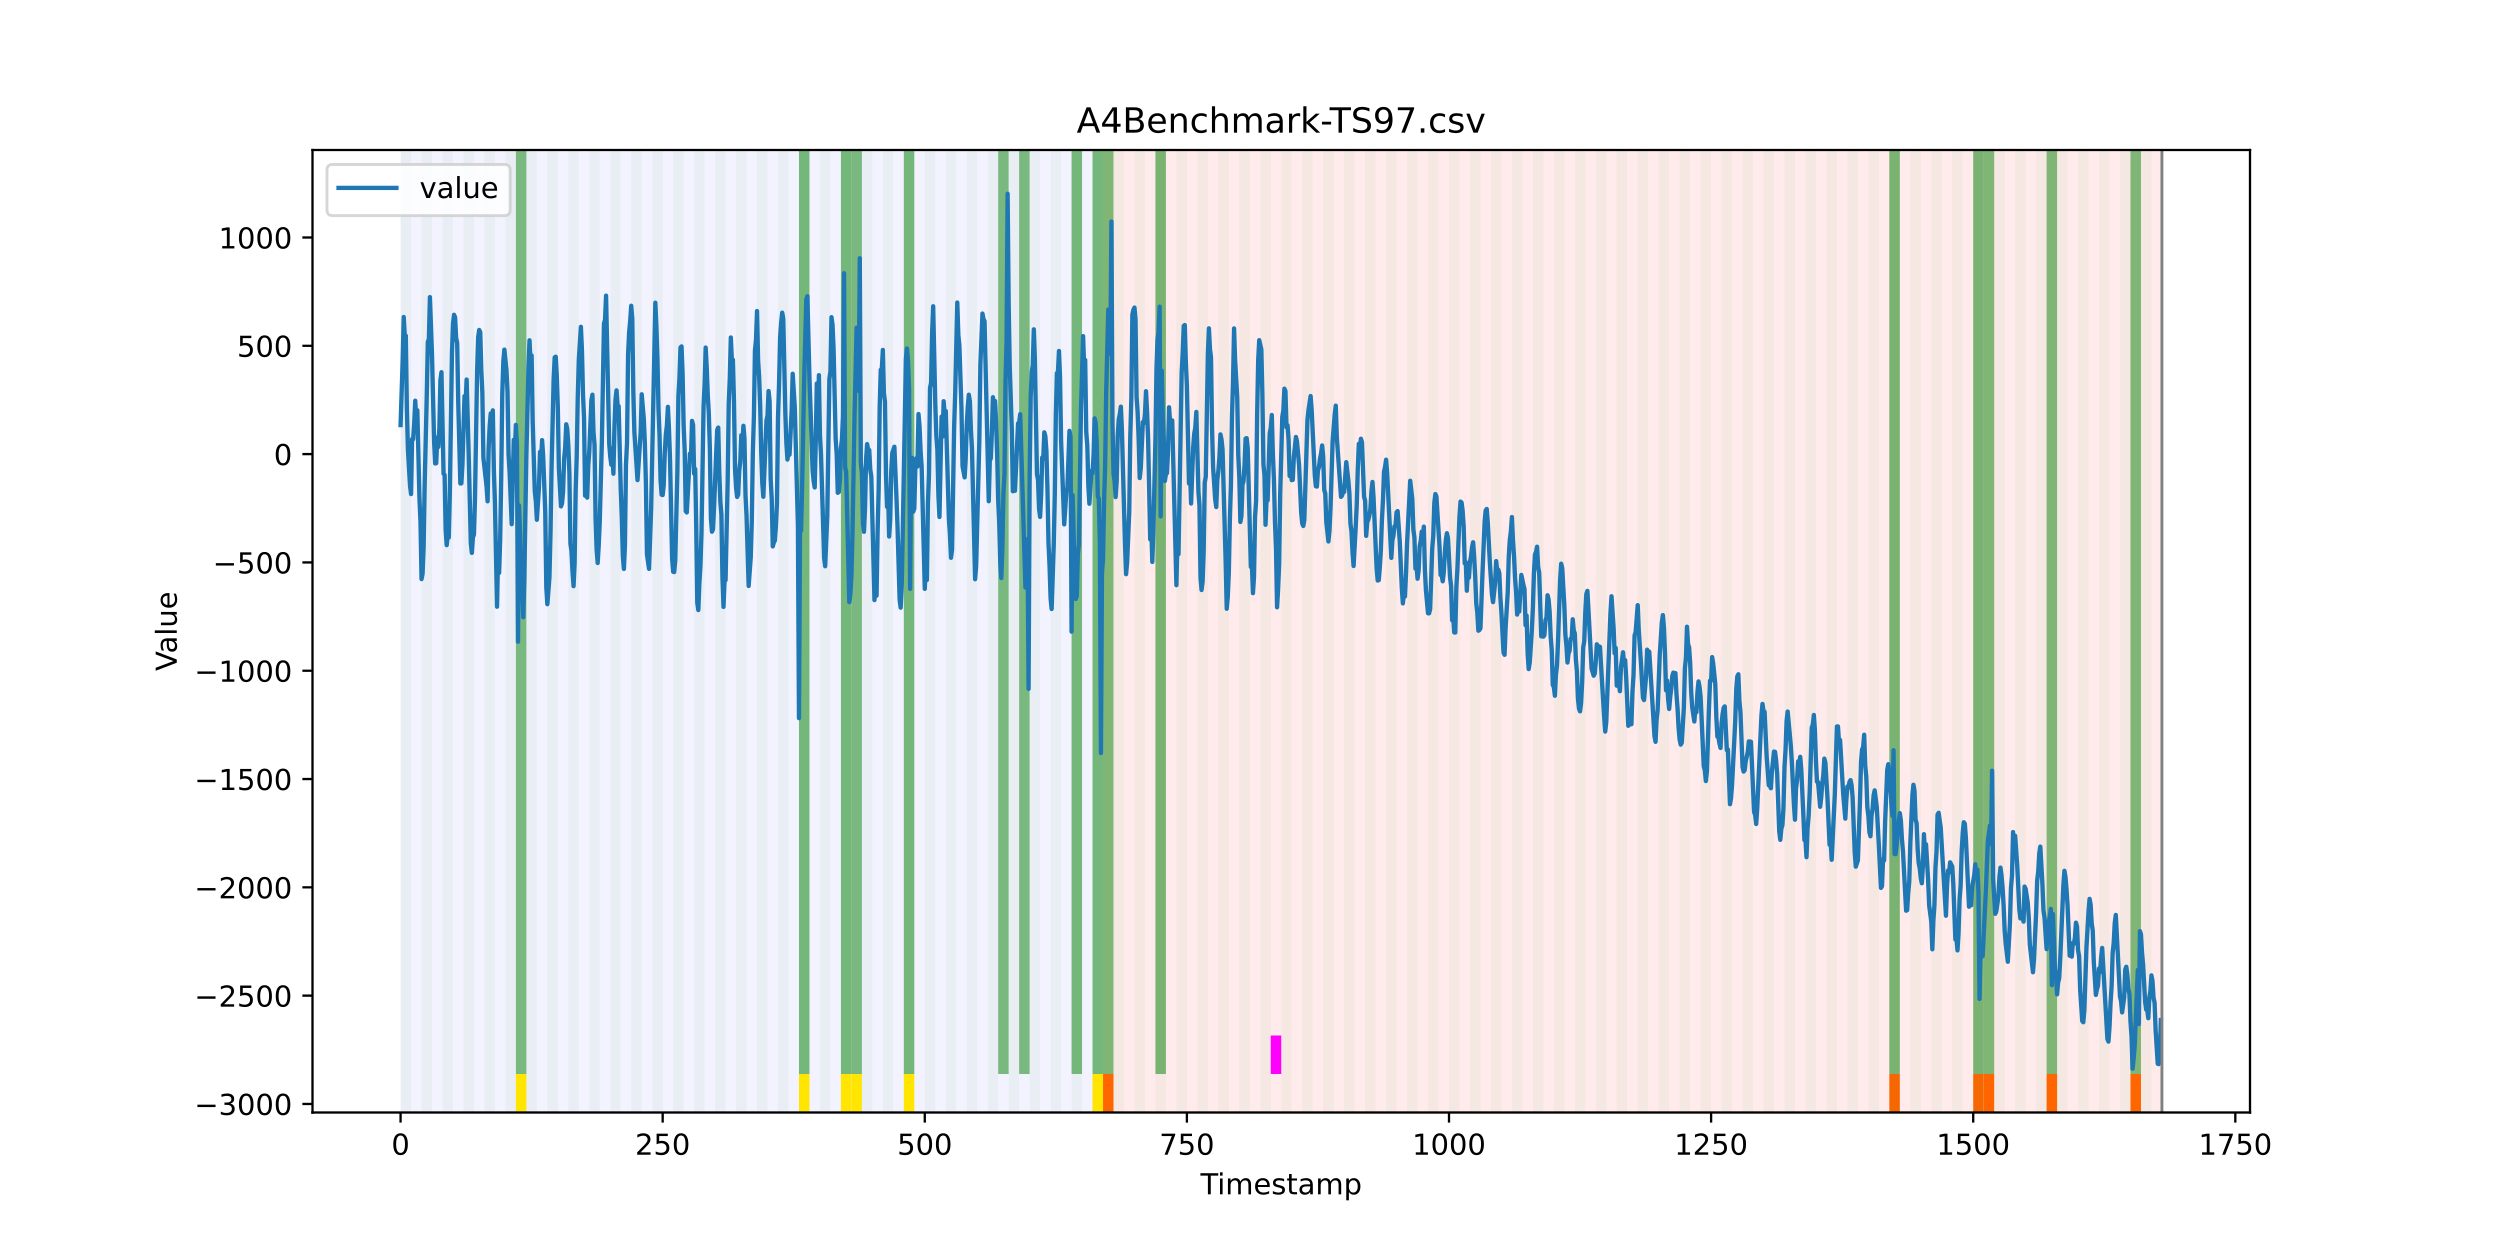 <?xml version="1.0" encoding="utf-8" standalone="no"?>
<!DOCTYPE svg PUBLIC "-//W3C//DTD SVG 1.1//EN"
  "http://www.w3.org/Graphics/SVG/1.1/DTD/svg11.dtd">
<!-- Created with matplotlib (https://matplotlib.org/) -->
<svg height="432pt" version="1.1" viewBox="0 0 864 432" width="864pt" xmlns="http://www.w3.org/2000/svg" xmlns:xlink="http://www.w3.org/1999/xlink">
 <defs>
  <style type="text/css">*{stroke-linecap:butt;stroke-linejoin:round;}</style>
 </defs>
 <g id="figure_1">
  <g id="patch_1">
   <path d="M 0 432 
L 864 432 
L 864 0 
L 0 0 
z
" style="fill:#ffffff;"/>
  </g>
  <g id="axes_1">
   <g id="patch_2">
    <path d="M 108 384.48 
L 777.6 384.48 
L 777.6 51.84 
L 108 51.84 
z
" style="fill:#ffffff;"/>
   </g>
   <g id="patch_3">
    <path clip-path="url(#p6a0f47ff4a)" d="M 138.436 384.48 
L 138.436 51.84 
L 381.203 51.84 
L 381.203 384.48 
z
" style="fill:#0000ff;opacity:0.05;"/>
   </g>
   <g id="patch_4">
    <path clip-path="url(#p6a0f47ff4a)" d="M 381.203 384.48 
L 381.203 51.84 
L 747.164 51.84 
L 747.164 384.48 
z
" style="fill:#ff0000;opacity:0.08;"/>
   </g>
   <g id="patch_5">
    <path clip-path="url(#p6a0f47ff4a)" d="M 138.436 384.48 
L 138.436 51.84 
L 142.06 51.84 
L 142.06 384.48 
z
" style="fill:#008000;opacity:0.04;"/>
   </g>
   <g id="patch_6">
    <path clip-path="url(#p6a0f47ff4a)" d="M 381.203 384.48 
L 381.203 371.174 
L 384.826 371.174 
L 384.826 384.48 
z
" style="fill:#ff6600;"/>
   </g>
   <g id="patch_7">
    <path clip-path="url(#p6a0f47ff4a)" d="M 145.683 384.48 
L 145.683 51.84 
L 149.306 51.84 
L 149.306 384.48 
z
" style="fill:#008000;opacity:0.04;"/>
   </g>
   <g id="patch_8">
    <path clip-path="url(#p6a0f47ff4a)" d="M 152.93 384.48 
L 152.93 51.84 
L 156.553 51.84 
L 156.553 384.48 
z
" style="fill:#008000;opacity:0.04;"/>
   </g>
   <g id="patch_9">
    <path clip-path="url(#p6a0f47ff4a)" d="M 160.177 384.48 
L 160.177 51.84 
L 163.8 51.84 
L 163.8 384.48 
z
" style="fill:#008000;opacity:0.04;"/>
   </g>
   <g id="patch_10">
    <path clip-path="url(#p6a0f47ff4a)" d="M 167.423 384.48 
L 167.423 51.84 
L 171.047 51.84 
L 171.047 384.48 
z
" style="fill:#008000;opacity:0.04;"/>
   </g>
   <g id="patch_11">
    <path clip-path="url(#p6a0f47ff4a)" d="M 174.67 384.48 
L 174.67 51.84 
L 178.294 51.84 
L 178.294 384.48 
z
" style="fill:#008000;opacity:0.04;"/>
   </g>
   <g id="patch_12">
    <path clip-path="url(#p6a0f47ff4a)" d="M 178.294 371.174 
L 178.294 51.84 
L 181.917 51.84 
L 181.917 371.174 
z
" style="fill:#008000;opacity:0.5;"/>
   </g>
   <g id="patch_13">
    <path clip-path="url(#p6a0f47ff4a)" d="M 178.294 384.48 
L 178.294 371.174 
L 181.917 371.174 
L 181.917 384.48 
z
" style="fill:#ffe500;"/>
   </g>
   <g id="patch_14">
    <path clip-path="url(#p6a0f47ff4a)" d="M 181.917 384.48 
L 181.917 51.84 
L 185.54 51.84 
L 185.54 384.48 
z
" style="fill:#008000;opacity:0.04;"/>
   </g>
   <g id="patch_15">
    <path clip-path="url(#p6a0f47ff4a)" d="M 189.164 384.48 
L 189.164 51.84 
L 192.787 51.84 
L 192.787 384.48 
z
" style="fill:#008000;opacity:0.04;"/>
   </g>
   <g id="patch_16">
    <path clip-path="url(#p6a0f47ff4a)" d="M 196.41 384.48 
L 196.41 51.84 
L 200.034 51.84 
L 200.034 384.48 
z
" style="fill:#008000;opacity:0.04;"/>
   </g>
   <g id="patch_17">
    <path clip-path="url(#p6a0f47ff4a)" d="M 203.657 384.48 
L 203.657 51.84 
L 207.281 51.84 
L 207.281 384.48 
z
" style="fill:#008000;opacity:0.04;"/>
   </g>
   <g id="patch_18">
    <path clip-path="url(#p6a0f47ff4a)" d="M 210.904 384.48 
L 210.904 51.84 
L 214.527 51.84 
L 214.527 384.48 
z
" style="fill:#008000;opacity:0.04;"/>
   </g>
   <g id="patch_19">
    <path clip-path="url(#p6a0f47ff4a)" d="M 218.151 384.48 
L 218.151 51.84 
L 221.774 51.84 
L 221.774 384.48 
z
" style="fill:#008000;opacity:0.04;"/>
   </g>
   <g id="patch_20">
    <path clip-path="url(#p6a0f47ff4a)" d="M 225.397 384.48 
L 225.397 51.84 
L 229.021 51.84 
L 229.021 384.48 
z
" style="fill:#008000;opacity:0.04;"/>
   </g>
   <g id="patch_21">
    <path clip-path="url(#p6a0f47ff4a)" d="M 232.644 384.48 
L 232.644 51.84 
L 236.268 51.84 
L 236.268 384.48 
z
" style="fill:#008000;opacity:0.04;"/>
   </g>
   <g id="patch_22">
    <path clip-path="url(#p6a0f47ff4a)" d="M 239.891 384.48 
L 239.891 51.84 
L 243.514 51.84 
L 243.514 384.48 
z
" style="fill:#008000;opacity:0.04;"/>
   </g>
   <g id="patch_23">
    <path clip-path="url(#p6a0f47ff4a)" d="M 247.138 384.48 
L 247.138 51.84 
L 250.761 51.84 
L 250.761 384.48 
z
" style="fill:#008000;opacity:0.04;"/>
   </g>
   <g id="patch_24">
    <path clip-path="url(#p6a0f47ff4a)" d="M 254.384 384.48 
L 254.384 51.84 
L 258.008 51.84 
L 258.008 384.48 
z
" style="fill:#008000;opacity:0.04;"/>
   </g>
   <g id="patch_25">
    <path clip-path="url(#p6a0f47ff4a)" d="M 261.631 384.48 
L 261.631 51.84 
L 265.255 51.84 
L 265.255 384.48 
z
" style="fill:#008000;opacity:0.04;"/>
   </g>
   <g id="patch_26">
    <path clip-path="url(#p6a0f47ff4a)" d="M 268.878 384.48 
L 268.878 51.84 
L 272.501 51.84 
L 272.501 384.48 
z
" style="fill:#008000;opacity:0.04;"/>
   </g>
   <g id="patch_27">
    <path clip-path="url(#p6a0f47ff4a)" d="M 276.125 384.48 
L 276.125 51.84 
L 279.748 51.84 
L 279.748 384.48 
z
" style="fill:#008000;opacity:0.04;"/>
   </g>
   <g id="patch_28">
    <path clip-path="url(#p6a0f47ff4a)" d="M 276.125 371.174 
L 276.125 51.84 
L 279.748 51.84 
L 279.748 371.174 
z
" style="fill:#008000;opacity:0.5;"/>
   </g>
   <g id="patch_29">
    <path clip-path="url(#p6a0f47ff4a)" d="M 276.125 384.48 
L 276.125 371.174 
L 279.748 371.174 
L 279.748 384.48 
z
" style="fill:#ffe500;"/>
   </g>
   <g id="patch_30">
    <path clip-path="url(#p6a0f47ff4a)" d="M 283.371 384.48 
L 283.371 51.84 
L 286.995 51.84 
L 286.995 384.48 
z
" style="fill:#008000;opacity:0.04;"/>
   </g>
   <g id="patch_31">
    <path clip-path="url(#p6a0f47ff4a)" d="M 290.618 384.48 
L 290.618 51.84 
L 294.242 51.84 
L 294.242 384.48 
z
" style="fill:#008000;opacity:0.04;"/>
   </g>
   <g id="patch_32">
    <path clip-path="url(#p6a0f47ff4a)" d="M 290.618 371.174 
L 290.618 51.84 
L 294.242 51.84 
L 294.242 371.174 
z
" style="fill:#008000;opacity:0.5;"/>
   </g>
   <g id="patch_33">
    <path clip-path="url(#p6a0f47ff4a)" d="M 290.618 384.48 
L 290.618 371.174 
L 294.242 371.174 
L 294.242 384.48 
z
" style="fill:#ffe500;"/>
   </g>
   <g id="patch_34">
    <path clip-path="url(#p6a0f47ff4a)" d="M 294.242 371.174 
L 294.242 51.84 
L 297.865 51.84 
L 297.865 371.174 
z
" style="fill:#008000;opacity:0.5;"/>
   </g>
   <g id="patch_35">
    <path clip-path="url(#p6a0f47ff4a)" d="M 294.242 384.48 
L 294.242 371.174 
L 297.865 371.174 
L 297.865 384.48 
z
" style="fill:#ffe500;"/>
   </g>
   <g id="patch_36">
    <path clip-path="url(#p6a0f47ff4a)" d="M 297.865 384.48 
L 297.865 51.84 
L 301.488 51.84 
L 301.488 384.48 
z
" style="fill:#008000;opacity:0.04;"/>
   </g>
   <g id="patch_37">
    <path clip-path="url(#p6a0f47ff4a)" d="M 305.112 384.48 
L 305.112 51.84 
L 308.735 51.84 
L 308.735 384.48 
z
" style="fill:#008000;opacity:0.04;"/>
   </g>
   <g id="patch_38">
    <path clip-path="url(#p6a0f47ff4a)" d="M 312.358 384.48 
L 312.358 51.84 
L 315.982 51.84 
L 315.982 384.48 
z
" style="fill:#008000;opacity:0.04;"/>
   </g>
   <g id="patch_39">
    <path clip-path="url(#p6a0f47ff4a)" d="M 312.358 371.174 
L 312.358 51.84 
L 315.982 51.84 
L 315.982 371.174 
z
" style="fill:#008000;opacity:0.5;"/>
   </g>
   <g id="patch_40">
    <path clip-path="url(#p6a0f47ff4a)" d="M 312.358 384.48 
L 312.358 371.174 
L 315.982 371.174 
L 315.982 384.48 
z
" style="fill:#ffe500;"/>
   </g>
   <g id="patch_41">
    <path clip-path="url(#p6a0f47ff4a)" d="M 319.605 384.48 
L 319.605 51.84 
L 323.229 51.84 
L 323.229 384.48 
z
" style="fill:#008000;opacity:0.04;"/>
   </g>
   <g id="patch_42">
    <path clip-path="url(#p6a0f47ff4a)" d="M 326.852 384.48 
L 326.852 51.84 
L 330.475 51.84 
L 330.475 384.48 
z
" style="fill:#008000;opacity:0.04;"/>
   </g>
   <g id="patch_43">
    <path clip-path="url(#p6a0f47ff4a)" d="M 334.099 384.48 
L 334.099 51.84 
L 337.722 51.84 
L 337.722 384.48 
z
" style="fill:#008000;opacity:0.04;"/>
   </g>
   <g id="patch_44">
    <path clip-path="url(#p6a0f47ff4a)" d="M 341.345 384.48 
L 341.345 51.84 
L 344.969 51.84 
L 344.969 384.48 
z
" style="fill:#008000;opacity:0.04;"/>
   </g>
   <g id="patch_45">
    <path clip-path="url(#p6a0f47ff4a)" d="M 344.969 371.174 
L 344.969 51.84 
L 348.592 51.84 
L 348.592 371.174 
z
" style="fill:#008000;opacity:0.5;"/>
   </g>
   <g id="patch_46">
    <path clip-path="url(#p6a0f47ff4a)" d="M 348.592 384.48 
L 348.592 51.84 
L 352.216 51.84 
L 352.216 384.48 
z
" style="fill:#008000;opacity:0.04;"/>
   </g>
   <g id="patch_47">
    <path clip-path="url(#p6a0f47ff4a)" d="M 352.216 371.174 
L 352.216 51.84 
L 355.839 51.84 
L 355.839 371.174 
z
" style="fill:#008000;opacity:0.5;"/>
   </g>
   <g id="patch_48">
    <path clip-path="url(#p6a0f47ff4a)" d="M 355.839 384.48 
L 355.839 51.84 
L 359.462 51.84 
L 359.462 384.48 
z
" style="fill:#008000;opacity:0.04;"/>
   </g>
   <g id="patch_49">
    <path clip-path="url(#p6a0f47ff4a)" d="M 363.086 384.48 
L 363.086 51.84 
L 366.709 51.84 
L 366.709 384.48 
z
" style="fill:#008000;opacity:0.04;"/>
   </g>
   <g id="patch_50">
    <path clip-path="url(#p6a0f47ff4a)" d="M 370.332 384.48 
L 370.332 51.84 
L 373.956 51.84 
L 373.956 384.48 
z
" style="fill:#008000;opacity:0.04;"/>
   </g>
   <g id="patch_51">
    <path clip-path="url(#p6a0f47ff4a)" d="M 370.332 371.174 
L 370.332 51.84 
L 373.956 51.84 
L 373.956 371.174 
z
" style="fill:#008000;opacity:0.5;"/>
   </g>
   <g id="patch_52">
    <path clip-path="url(#p6a0f47ff4a)" d="M 377.579 384.48 
L 377.579 51.84 
L 381.203 51.84 
L 381.203 384.48 
z
" style="fill:#008000;opacity:0.04;"/>
   </g>
   <g id="patch_53">
    <path clip-path="url(#p6a0f47ff4a)" d="M 377.579 371.174 
L 377.579 51.84 
L 381.203 51.84 
L 381.203 371.174 
z
" style="fill:#008000;opacity:0.5;"/>
   </g>
   <g id="patch_54">
    <path clip-path="url(#p6a0f47ff4a)" d="M 377.579 384.48 
L 377.579 371.174 
L 381.203 371.174 
L 381.203 384.48 
z
" style="fill:#ffe500;"/>
   </g>
   <g id="patch_55">
    <path clip-path="url(#p6a0f47ff4a)" d="M 381.203 371.174 
L 381.203 51.84 
L 384.826 51.84 
L 384.826 371.174 
z
" style="fill:#008000;opacity:0.5;"/>
   </g>
   <g id="patch_56">
    <path clip-path="url(#p6a0f47ff4a)" d="M 384.826 384.48 
L 384.826 51.84 
L 388.449 51.84 
L 388.449 384.48 
z
" style="fill:#008000;opacity:0.04;"/>
   </g>
   <g id="patch_57">
    <path clip-path="url(#p6a0f47ff4a)" d="M 392.073 384.48 
L 392.073 51.84 
L 395.696 51.84 
L 395.696 384.48 
z
" style="fill:#008000;opacity:0.04;"/>
   </g>
   <g id="patch_58">
    <path clip-path="url(#p6a0f47ff4a)" d="M 399.319 384.48 
L 399.319 51.84 
L 402.943 51.84 
L 402.943 384.48 
z
" style="fill:#008000;opacity:0.04;"/>
   </g>
   <g id="patch_59">
    <path clip-path="url(#p6a0f47ff4a)" d="M 399.319 371.174 
L 399.319 51.84 
L 402.943 51.84 
L 402.943 371.174 
z
" style="fill:#008000;opacity:0.5;"/>
   </g>
   <g id="patch_60">
    <path clip-path="url(#p6a0f47ff4a)" d="M 406.566 384.48 
L 406.566 51.84 
L 410.19 51.84 
L 410.19 384.48 
z
" style="fill:#008000;opacity:0.04;"/>
   </g>
   <g id="patch_61">
    <path clip-path="url(#p6a0f47ff4a)" d="M 652.956 384.48 
L 652.956 371.174 
L 656.579 371.174 
L 656.579 384.48 
z
" style="fill:#ff6600;"/>
   </g>
   <g id="patch_62">
    <path clip-path="url(#p6a0f47ff4a)" d="M 413.813 384.48 
L 413.813 51.84 
L 417.436 51.84 
L 417.436 384.48 
z
" style="fill:#008000;opacity:0.04;"/>
   </g>
   <g id="patch_63">
    <path clip-path="url(#p6a0f47ff4a)" d="M 421.06 384.48 
L 421.06 51.84 
L 424.683 51.84 
L 424.683 384.48 
z
" style="fill:#008000;opacity:0.04;"/>
   </g>
   <g id="patch_64">
    <path clip-path="url(#p6a0f47ff4a)" d="M 428.306 384.48 
L 428.306 51.84 
L 431.93 51.84 
L 431.93 384.48 
z
" style="fill:#008000;opacity:0.04;"/>
   </g>
   <g id="patch_65">
    <path clip-path="url(#p6a0f47ff4a)" d="M 435.553 384.48 
L 435.553 51.84 
L 439.177 51.84 
L 439.177 384.48 
z
" style="fill:#008000;opacity:0.04;"/>
   </g>
   <g id="patch_66">
    <path clip-path="url(#p6a0f47ff4a)" d="M 439.177 371.174 
L 439.177 357.869 
L 442.8 357.869 
L 442.8 371.174 
z
" style="fill:#ff00ff;"/>
   </g>
   <g id="patch_67">
    <path clip-path="url(#p6a0f47ff4a)" d="M 681.943 384.48 
L 681.943 371.174 
L 685.566 371.174 
L 685.566 384.48 
z
" style="fill:#ff6600;"/>
   </g>
   <g id="patch_68">
    <path clip-path="url(#p6a0f47ff4a)" d="M 442.8 384.48 
L 442.8 51.84 
L 446.423 51.84 
L 446.423 384.48 
z
" style="fill:#008000;opacity:0.04;"/>
   </g>
   <g id="patch_69">
    <path clip-path="url(#p6a0f47ff4a)" d="M 685.566 384.48 
L 685.566 371.174 
L 689.19 371.174 
L 689.19 384.48 
z
" style="fill:#ff6600;"/>
   </g>
   <g id="patch_70">
    <path clip-path="url(#p6a0f47ff4a)" d="M 450.047 384.48 
L 450.047 51.84 
L 453.67 51.84 
L 453.67 384.48 
z
" style="fill:#008000;opacity:0.04;"/>
   </g>
   <g id="patch_71">
    <path clip-path="url(#p6a0f47ff4a)" d="M 457.294 384.48 
L 457.294 51.84 
L 460.917 51.84 
L 460.917 384.48 
z
" style="fill:#008000;opacity:0.04;"/>
   </g>
   <g id="patch_72">
    <path clip-path="url(#p6a0f47ff4a)" d="M 464.54 384.48 
L 464.54 51.84 
L 468.164 51.84 
L 468.164 384.48 
z
" style="fill:#008000;opacity:0.04;"/>
   </g>
   <g id="patch_73">
    <path clip-path="url(#p6a0f47ff4a)" d="M 707.306 384.48 
L 707.306 371.174 
L 710.93 371.174 
L 710.93 384.48 
z
" style="fill:#ff6600;"/>
   </g>
   <g id="patch_74">
    <path clip-path="url(#p6a0f47ff4a)" d="M 471.787 384.48 
L 471.787 51.84 
L 475.41 51.84 
L 475.41 384.48 
z
" style="fill:#008000;opacity:0.04;"/>
   </g>
   <g id="patch_75">
    <path clip-path="url(#p6a0f47ff4a)" d="M 479.034 384.48 
L 479.034 51.84 
L 482.657 51.84 
L 482.657 384.48 
z
" style="fill:#008000;opacity:0.04;"/>
   </g>
   <g id="patch_76">
    <path clip-path="url(#p6a0f47ff4a)" d="M 486.281 384.48 
L 486.281 51.84 
L 489.904 51.84 
L 489.904 384.48 
z
" style="fill:#008000;opacity:0.04;"/>
   </g>
   <g id="patch_77">
    <path clip-path="url(#p6a0f47ff4a)" d="M 493.527 384.48 
L 493.527 51.84 
L 497.151 51.84 
L 497.151 384.48 
z
" style="fill:#008000;opacity:0.04;"/>
   </g>
   <g id="patch_78">
    <path clip-path="url(#p6a0f47ff4a)" d="M 736.294 384.48 
L 736.294 371.174 
L 739.917 371.174 
L 739.917 384.48 
z
" style="fill:#ff6600;"/>
   </g>
   <g id="patch_79">
    <path clip-path="url(#p6a0f47ff4a)" d="M 500.774 384.48 
L 500.774 51.84 
L 504.397 51.84 
L 504.397 384.48 
z
" style="fill:#008000;opacity:0.04;"/>
   </g>
   <g id="patch_80">
    <path clip-path="url(#p6a0f47ff4a)" d="M 508.021 384.48 
L 508.021 51.84 
L 511.644 51.84 
L 511.644 384.48 
z
" style="fill:#008000;opacity:0.04;"/>
   </g>
   <g id="patch_81">
    <path clip-path="url(#p6a0f47ff4a)" d="M 515.268 384.48 
L 515.268 51.84 
L 518.891 51.84 
L 518.891 384.48 
z
" style="fill:#008000;opacity:0.04;"/>
   </g>
   <g id="patch_82">
    <path clip-path="url(#p6a0f47ff4a)" d="M 522.514 384.48 
L 522.514 51.84 
L 526.138 51.84 
L 526.138 384.48 
z
" style="fill:#008000;opacity:0.04;"/>
   </g>
   <g id="patch_83">
    <path clip-path="url(#p6a0f47ff4a)" d="M 529.761 384.48 
L 529.761 51.84 
L 533.384 51.84 
L 533.384 384.48 
z
" style="fill:#008000;opacity:0.04;"/>
   </g>
   <g id="patch_84">
    <path clip-path="url(#p6a0f47ff4a)" d="M 537.008 384.48 
L 537.008 51.84 
L 540.631 51.84 
L 540.631 384.48 
z
" style="fill:#008000;opacity:0.04;"/>
   </g>
   <g id="patch_85">
    <path clip-path="url(#p6a0f47ff4a)" d="M 544.255 384.48 
L 544.255 51.84 
L 547.878 51.84 
L 547.878 384.48 
z
" style="fill:#008000;opacity:0.04;"/>
   </g>
   <g id="patch_86">
    <path clip-path="url(#p6a0f47ff4a)" d="M 551.501 384.48 
L 551.501 51.84 
L 555.125 51.84 
L 555.125 384.48 
z
" style="fill:#008000;opacity:0.04;"/>
   </g>
   <g id="patch_87">
    <path clip-path="url(#p6a0f47ff4a)" d="M 558.748 384.48 
L 558.748 51.84 
L 562.371 51.84 
L 562.371 384.48 
z
" style="fill:#008000;opacity:0.04;"/>
   </g>
   <g id="patch_88">
    <path clip-path="url(#p6a0f47ff4a)" d="M 565.995 384.48 
L 565.995 51.84 
L 569.618 51.84 
L 569.618 384.48 
z
" style="fill:#008000;opacity:0.04;"/>
   </g>
   <g id="patch_89">
    <path clip-path="url(#p6a0f47ff4a)" d="M 573.242 384.48 
L 573.242 51.84 
L 576.865 51.84 
L 576.865 384.48 
z
" style="fill:#008000;opacity:0.04;"/>
   </g>
   <g id="patch_90">
    <path clip-path="url(#p6a0f47ff4a)" d="M 580.488 384.48 
L 580.488 51.84 
L 584.112 51.84 
L 584.112 384.48 
z
" style="fill:#008000;opacity:0.04;"/>
   </g>
   <g id="patch_91">
    <path clip-path="url(#p6a0f47ff4a)" d="M 587.735 384.48 
L 587.735 51.84 
L 591.358 51.84 
L 591.358 384.48 
z
" style="fill:#008000;opacity:0.04;"/>
   </g>
   <g id="patch_92">
    <path clip-path="url(#p6a0f47ff4a)" d="M 594.982 384.48 
L 594.982 51.84 
L 598.605 51.84 
L 598.605 384.48 
z
" style="fill:#008000;opacity:0.04;"/>
   </g>
   <g id="patch_93">
    <path clip-path="url(#p6a0f47ff4a)" d="M 602.229 384.48 
L 602.229 51.84 
L 605.852 51.84 
L 605.852 384.48 
z
" style="fill:#008000;opacity:0.04;"/>
   </g>
   <g id="patch_94">
    <path clip-path="url(#p6a0f47ff4a)" d="M 609.475 384.48 
L 609.475 51.84 
L 613.099 51.84 
L 613.099 384.48 
z
" style="fill:#008000;opacity:0.04;"/>
   </g>
   <g id="patch_95">
    <path clip-path="url(#p6a0f47ff4a)" d="M 616.722 384.48 
L 616.722 51.84 
L 620.345 51.84 
L 620.345 384.48 
z
" style="fill:#008000;opacity:0.04;"/>
   </g>
   <g id="patch_96">
    <path clip-path="url(#p6a0f47ff4a)" d="M 623.969 384.48 
L 623.969 51.84 
L 627.592 51.84 
L 627.592 384.48 
z
" style="fill:#008000;opacity:0.04;"/>
   </g>
   <g id="patch_97">
    <path clip-path="url(#p6a0f47ff4a)" d="M 631.216 384.48 
L 631.216 51.84 
L 634.839 51.84 
L 634.839 384.48 
z
" style="fill:#008000;opacity:0.04;"/>
   </g>
   <g id="patch_98">
    <path clip-path="url(#p6a0f47ff4a)" d="M 638.462 384.48 
L 638.462 51.84 
L 642.086 51.84 
L 642.086 384.48 
z
" style="fill:#008000;opacity:0.04;"/>
   </g>
   <g id="patch_99">
    <path clip-path="url(#p6a0f47ff4a)" d="M 645.709 384.48 
L 645.709 51.84 
L 649.332 51.84 
L 649.332 384.48 
z
" style="fill:#008000;opacity:0.04;"/>
   </g>
   <g id="patch_100">
    <path clip-path="url(#p6a0f47ff4a)" d="M 652.956 384.48 
L 652.956 51.84 
L 656.579 51.84 
L 656.579 384.48 
z
" style="fill:#008000;opacity:0.04;"/>
   </g>
   <g id="patch_101">
    <path clip-path="url(#p6a0f47ff4a)" d="M 652.956 371.174 
L 652.956 51.84 
L 656.579 51.84 
L 656.579 371.174 
z
" style="fill:#008000;opacity:0.5;"/>
   </g>
   <g id="patch_102">
    <path clip-path="url(#p6a0f47ff4a)" d="M 660.203 384.48 
L 660.203 51.84 
L 663.826 51.84 
L 663.826 384.48 
z
" style="fill:#008000;opacity:0.04;"/>
   </g>
   <g id="patch_103">
    <path clip-path="url(#p6a0f47ff4a)" d="M 667.449 384.48 
L 667.449 51.84 
L 671.073 51.84 
L 671.073 384.48 
z
" style="fill:#008000;opacity:0.04;"/>
   </g>
   <g id="patch_104">
    <path clip-path="url(#p6a0f47ff4a)" d="M 674.696 384.48 
L 674.696 51.84 
L 678.319 51.84 
L 678.319 384.48 
z
" style="fill:#008000;opacity:0.04;"/>
   </g>
   <g id="patch_105">
    <path clip-path="url(#p6a0f47ff4a)" d="M 681.943 384.48 
L 681.943 51.84 
L 685.566 51.84 
L 685.566 384.48 
z
" style="fill:#008000;opacity:0.04;"/>
   </g>
   <g id="patch_106">
    <path clip-path="url(#p6a0f47ff4a)" d="M 681.943 371.174 
L 681.943 51.84 
L 685.566 51.84 
L 685.566 371.174 
z
" style="fill:#008000;opacity:0.5;"/>
   </g>
   <g id="patch_107">
    <path clip-path="url(#p6a0f47ff4a)" d="M 685.566 371.174 
L 685.566 51.84 
L 689.19 51.84 
L 689.19 371.174 
z
" style="fill:#008000;opacity:0.5;"/>
   </g>
   <g id="patch_108">
    <path clip-path="url(#p6a0f47ff4a)" d="M 689.19 384.48 
L 689.19 51.84 
L 692.813 51.84 
L 692.813 384.48 
z
" style="fill:#008000;opacity:0.04;"/>
   </g>
   <g id="patch_109">
    <path clip-path="url(#p6a0f47ff4a)" d="M 696.436 384.48 
L 696.436 51.84 
L 700.06 51.84 
L 700.06 384.48 
z
" style="fill:#008000;opacity:0.04;"/>
   </g>
   <g id="patch_110">
    <path clip-path="url(#p6a0f47ff4a)" d="M 703.683 384.48 
L 703.683 51.84 
L 707.306 51.84 
L 707.306 384.48 
z
" style="fill:#008000;opacity:0.04;"/>
   </g>
   <g id="patch_111">
    <path clip-path="url(#p6a0f47ff4a)" d="M 707.306 371.174 
L 707.306 51.84 
L 710.93 51.84 
L 710.93 371.174 
z
" style="fill:#008000;opacity:0.5;"/>
   </g>
   <g id="patch_112">
    <path clip-path="url(#p6a0f47ff4a)" d="M 710.93 384.48 
L 710.93 51.84 
L 714.553 51.84 
L 714.553 384.48 
z
" style="fill:#008000;opacity:0.04;"/>
   </g>
   <g id="patch_113">
    <path clip-path="url(#p6a0f47ff4a)" d="M 718.177 384.48 
L 718.177 51.84 
L 721.8 51.84 
L 721.8 384.48 
z
" style="fill:#008000;opacity:0.04;"/>
   </g>
   <g id="patch_114">
    <path clip-path="url(#p6a0f47ff4a)" d="M 725.423 384.48 
L 725.423 51.84 
L 729.047 51.84 
L 729.047 384.48 
z
" style="fill:#008000;opacity:0.04;"/>
   </g>
   <g id="patch_115">
    <path clip-path="url(#p6a0f47ff4a)" d="M 732.67 384.48 
L 732.67 51.84 
L 736.294 51.84 
L 736.294 384.48 
z
" style="fill:#008000;opacity:0.04;"/>
   </g>
   <g id="patch_116">
    <path clip-path="url(#p6a0f47ff4a)" d="M 736.294 371.174 
L 736.294 51.84 
L 739.917 51.84 
L 739.917 371.174 
z
" style="fill:#008000;opacity:0.5;"/>
   </g>
   <g id="patch_117">
    <path clip-path="url(#p6a0f47ff4a)" d="M 739.917 384.48 
L 739.917 51.84 
L 743.54 51.84 
L 743.54 384.48 
z
" style="fill:#008000;opacity:0.04;"/>
   </g>
   <g id="matplotlib.axis_1">
    <g id="xtick_1">
     <g id="line2d_1">
      <defs>
       <path d="M 0 0 
L 0 3.5 
" id="m1600d682f5" style="stroke:#000000;stroke-width:0.8;"/>
      </defs>
      <g>
       <use style="stroke:#000000;stroke-width:0.8;" x="138.436" xlink:href="#m1600d682f5" y="384.48"/>
      </g>
     </g>
     <g id="text_1">
      <!-- 0 -->
      <g transform="translate(135.255 399.078)scale(0.1 -0.1)">
       <defs>
        <path d="M 31.781 66.406 
Q 24.172 66.406 20.328 58.906 
Q 16.5 51.422 16.5 36.375 
Q 16.5 21.391 20.328 13.891 
Q 24.172 6.391 31.781 6.391 
Q 39.453 6.391 43.281 13.891 
Q 47.125 21.391 47.125 36.375 
Q 47.125 51.422 43.281 58.906 
Q 39.453 66.406 31.781 66.406 
z
M 31.781 74.219 
Q 44.047 74.219 50.516 64.516 
Q 56.984 54.828 56.984 36.375 
Q 56.984 17.969 50.516 8.266 
Q 44.047 -1.422 31.781 -1.422 
Q 19.531 -1.422 13.062 8.266 
Q 6.594 17.969 6.594 36.375 
Q 6.594 54.828 13.062 64.516 
Q 19.531 74.219 31.781 74.219 
z
" id="DejaVuSans-48"/>
       </defs>
       <use xlink:href="#DejaVuSans-48"/>
      </g>
     </g>
    </g>
    <g id="xtick_2">
     <g id="line2d_2">
      <g>
       <use style="stroke:#000000;stroke-width:0.8;" x="229.021" xlink:href="#m1600d682f5" y="384.48"/>
      </g>
     </g>
     <g id="text_2">
      <!-- 250 -->
      <g transform="translate(219.477 399.078)scale(0.1 -0.1)">
       <defs>
        <path d="M 19.188 8.297 
L 53.609 8.297 
L 53.609 0 
L 7.328 0 
L 7.328 8.297 
Q 12.938 14.109 22.625 23.891 
Q 32.328 33.688 34.812 36.531 
Q 39.547 41.844 41.422 45.531 
Q 43.312 49.219 43.312 52.781 
Q 43.312 58.594 39.234 62.25 
Q 35.156 65.922 28.609 65.922 
Q 23.969 65.922 18.812 64.312 
Q 13.672 62.703 7.812 59.422 
L 7.812 69.391 
Q 13.766 71.781 18.938 73 
Q 24.125 74.219 28.422 74.219 
Q 39.75 74.219 46.484 68.547 
Q 53.219 62.891 53.219 53.422 
Q 53.219 48.922 51.531 44.891 
Q 49.859 40.875 45.406 35.406 
Q 44.188 33.984 37.641 27.219 
Q 31.109 20.453 19.188 8.297 
z
" id="DejaVuSans-50"/>
        <path d="M 10.797 72.906 
L 49.516 72.906 
L 49.516 64.594 
L 19.828 64.594 
L 19.828 46.734 
Q 21.969 47.469 24.109 47.828 
Q 26.266 48.188 28.422 48.188 
Q 40.625 48.188 47.75 41.5 
Q 54.891 34.812 54.891 23.391 
Q 54.891 11.625 47.562 5.094 
Q 40.234 -1.422 26.906 -1.422 
Q 22.312 -1.422 17.547 -0.641 
Q 12.797 0.141 7.719 1.703 
L 7.719 11.625 
Q 12.109 9.234 16.797 8.062 
Q 21.484 6.891 26.703 6.891 
Q 35.156 6.891 40.078 11.328 
Q 45.016 15.766 45.016 23.391 
Q 45.016 31 40.078 35.438 
Q 35.156 39.891 26.703 39.891 
Q 22.75 39.891 18.812 39.016 
Q 14.891 38.141 10.797 36.281 
z
" id="DejaVuSans-53"/>
       </defs>
       <use xlink:href="#DejaVuSans-50"/>
       <use x="63.623" xlink:href="#DejaVuSans-53"/>
       <use x="127.246" xlink:href="#DejaVuSans-48"/>
      </g>
     </g>
    </g>
    <g id="xtick_3">
     <g id="line2d_3">
      <g>
       <use style="stroke:#000000;stroke-width:0.8;" x="319.605" xlink:href="#m1600d682f5" y="384.48"/>
      </g>
     </g>
     <g id="text_3">
      <!-- 500 -->
      <g transform="translate(310.061 399.078)scale(0.1 -0.1)">
       <use xlink:href="#DejaVuSans-53"/>
       <use x="63.623" xlink:href="#DejaVuSans-48"/>
       <use x="127.246" xlink:href="#DejaVuSans-48"/>
      </g>
     </g>
    </g>
    <g id="xtick_4">
     <g id="line2d_4">
      <g>
       <use style="stroke:#000000;stroke-width:0.8;" x="410.19" xlink:href="#m1600d682f5" y="384.48"/>
      </g>
     </g>
     <g id="text_4">
      <!-- 750 -->
      <g transform="translate(400.646 399.078)scale(0.1 -0.1)">
       <defs>
        <path d="M 8.203 72.906 
L 55.078 72.906 
L 55.078 68.703 
L 28.609 0 
L 18.312 0 
L 43.219 64.594 
L 8.203 64.594 
z
" id="DejaVuSans-55"/>
       </defs>
       <use xlink:href="#DejaVuSans-55"/>
       <use x="63.623" xlink:href="#DejaVuSans-53"/>
       <use x="127.246" xlink:href="#DejaVuSans-48"/>
      </g>
     </g>
    </g>
    <g id="xtick_5">
     <g id="line2d_5">
      <g>
       <use style="stroke:#000000;stroke-width:0.8;" x="500.774" xlink:href="#m1600d682f5" y="384.48"/>
      </g>
     </g>
     <g id="text_5">
      <!-- 1000 -->
      <g transform="translate(488.049 399.078)scale(0.1 -0.1)">
       <defs>
        <path d="M 12.406 8.297 
L 28.516 8.297 
L 28.516 63.922 
L 10.984 60.406 
L 10.984 69.391 
L 28.422 72.906 
L 38.281 72.906 
L 38.281 8.297 
L 54.391 8.297 
L 54.391 0 
L 12.406 0 
z
" id="DejaVuSans-49"/>
       </defs>
       <use xlink:href="#DejaVuSans-49"/>
       <use x="63.623" xlink:href="#DejaVuSans-48"/>
       <use x="127.246" xlink:href="#DejaVuSans-48"/>
       <use x="190.869" xlink:href="#DejaVuSans-48"/>
      </g>
     </g>
    </g>
    <g id="xtick_6">
     <g id="line2d_6">
      <g>
       <use style="stroke:#000000;stroke-width:0.8;" x="591.358" xlink:href="#m1600d682f5" y="384.48"/>
      </g>
     </g>
     <g id="text_6">
      <!-- 1250 -->
      <g transform="translate(578.633 399.078)scale(0.1 -0.1)">
       <use xlink:href="#DejaVuSans-49"/>
       <use x="63.623" xlink:href="#DejaVuSans-50"/>
       <use x="127.246" xlink:href="#DejaVuSans-53"/>
       <use x="190.869" xlink:href="#DejaVuSans-48"/>
      </g>
     </g>
    </g>
    <g id="xtick_7">
     <g id="line2d_7">
      <g>
       <use style="stroke:#000000;stroke-width:0.8;" x="681.943" xlink:href="#m1600d682f5" y="384.48"/>
      </g>
     </g>
     <g id="text_7">
      <!-- 1500 -->
      <g transform="translate(669.218 399.078)scale(0.1 -0.1)">
       <use xlink:href="#DejaVuSans-49"/>
       <use x="63.623" xlink:href="#DejaVuSans-53"/>
       <use x="127.246" xlink:href="#DejaVuSans-48"/>
       <use x="190.869" xlink:href="#DejaVuSans-48"/>
      </g>
     </g>
    </g>
    <g id="xtick_8">
     <g id="line2d_8">
      <g>
       <use style="stroke:#000000;stroke-width:0.8;" x="772.527" xlink:href="#m1600d682f5" y="384.48"/>
      </g>
     </g>
     <g id="text_8">
      <!-- 1750 -->
      <g transform="translate(759.802 399.078)scale(0.1 -0.1)">
       <use xlink:href="#DejaVuSans-49"/>
       <use x="63.623" xlink:href="#DejaVuSans-55"/>
       <use x="127.246" xlink:href="#DejaVuSans-53"/>
       <use x="190.869" xlink:href="#DejaVuSans-48"/>
      </g>
     </g>
    </g>
    <g id="text_9">
     <!-- Timestamp -->
     <g transform="translate(414.893 412.757)scale(0.1 -0.1)">
      <defs>
       <path d="M -0.297 72.906 
L 61.375 72.906 
L 61.375 64.594 
L 35.5 64.594 
L 35.5 0 
L 25.594 0 
L 25.594 64.594 
L -0.297 64.594 
z
" id="DejaVuSans-84"/>
       <path d="M 9.422 54.688 
L 18.406 54.688 
L 18.406 0 
L 9.422 0 
z
M 9.422 75.984 
L 18.406 75.984 
L 18.406 64.594 
L 9.422 64.594 
z
" id="DejaVuSans-105"/>
       <path d="M 52 44.188 
Q 55.375 50.25 60.062 53.125 
Q 64.75 56 71.094 56 
Q 79.641 56 84.281 50.016 
Q 88.922 44.047 88.922 33.016 
L 88.922 0 
L 79.891 0 
L 79.891 32.719 
Q 79.891 40.578 77.094 44.375 
Q 74.312 48.188 68.609 48.188 
Q 61.625 48.188 57.562 43.547 
Q 53.516 38.922 53.516 30.906 
L 53.516 0 
L 44.484 0 
L 44.484 32.719 
Q 44.484 40.625 41.703 44.406 
Q 38.922 48.188 33.109 48.188 
Q 26.219 48.188 22.156 43.531 
Q 18.109 38.875 18.109 30.906 
L 18.109 0 
L 9.078 0 
L 9.078 54.688 
L 18.109 54.688 
L 18.109 46.188 
Q 21.188 51.219 25.484 53.609 
Q 29.781 56 35.688 56 
Q 41.656 56 45.828 52.969 
Q 50 49.953 52 44.188 
z
" id="DejaVuSans-109"/>
       <path d="M 56.203 29.594 
L 56.203 25.203 
L 14.891 25.203 
Q 15.484 15.922 20.484 11.062 
Q 25.484 6.203 34.422 6.203 
Q 39.594 6.203 44.453 7.469 
Q 49.312 8.734 54.109 11.281 
L 54.109 2.781 
Q 49.266 0.734 44.188 -0.344 
Q 39.109 -1.422 33.891 -1.422 
Q 20.797 -1.422 13.156 6.188 
Q 5.516 13.812 5.516 26.812 
Q 5.516 40.234 12.766 48.109 
Q 20.016 56 32.328 56 
Q 43.359 56 49.781 48.891 
Q 56.203 41.797 56.203 29.594 
z
M 47.219 32.234 
Q 47.125 39.594 43.094 43.984 
Q 39.062 48.391 32.422 48.391 
Q 24.906 48.391 20.391 44.141 
Q 15.875 39.891 15.188 32.172 
z
" id="DejaVuSans-101"/>
       <path d="M 44.281 53.078 
L 44.281 44.578 
Q 40.484 46.531 36.375 47.5 
Q 32.281 48.484 27.875 48.484 
Q 21.188 48.484 17.844 46.438 
Q 14.5 44.391 14.5 40.281 
Q 14.5 37.156 16.891 35.375 
Q 19.281 33.594 26.516 31.984 
L 29.594 31.297 
Q 39.156 29.25 43.188 25.516 
Q 47.219 21.781 47.219 15.094 
Q 47.219 7.469 41.188 3.016 
Q 35.156 -1.422 24.609 -1.422 
Q 20.219 -1.422 15.453 -0.562 
Q 10.688 0.297 5.422 2 
L 5.422 11.281 
Q 10.406 8.688 15.234 7.391 
Q 20.062 6.109 24.812 6.109 
Q 31.156 6.109 34.562 8.281 
Q 37.984 10.453 37.984 14.406 
Q 37.984 18.062 35.516 20.016 
Q 33.062 21.969 24.703 23.781 
L 21.578 24.516 
Q 13.234 26.266 9.516 29.906 
Q 5.812 33.547 5.812 39.891 
Q 5.812 47.609 11.281 51.797 
Q 16.75 56 26.812 56 
Q 31.781 56 36.172 55.266 
Q 40.578 54.547 44.281 53.078 
z
" id="DejaVuSans-115"/>
       <path d="M 18.312 70.219 
L 18.312 54.688 
L 36.812 54.688 
L 36.812 47.703 
L 18.312 47.703 
L 18.312 18.016 
Q 18.312 11.328 20.141 9.422 
Q 21.969 7.516 27.594 7.516 
L 36.812 7.516 
L 36.812 0 
L 27.594 0 
Q 17.188 0 13.234 3.875 
Q 9.281 7.766 9.281 18.016 
L 9.281 47.703 
L 2.688 47.703 
L 2.688 54.688 
L 9.281 54.688 
L 9.281 70.219 
z
" id="DejaVuSans-116"/>
       <path d="M 34.281 27.484 
Q 23.391 27.484 19.188 25 
Q 14.984 22.516 14.984 16.5 
Q 14.984 11.719 18.141 8.906 
Q 21.297 6.109 26.703 6.109 
Q 34.188 6.109 38.703 11.406 
Q 43.219 16.703 43.219 25.484 
L 43.219 27.484 
z
M 52.203 31.203 
L 52.203 0 
L 43.219 0 
L 43.219 8.297 
Q 40.141 3.328 35.547 0.953 
Q 30.953 -1.422 24.312 -1.422 
Q 15.922 -1.422 10.953 3.297 
Q 6 8.016 6 15.922 
Q 6 25.141 12.172 29.828 
Q 18.359 34.516 30.609 34.516 
L 43.219 34.516 
L 43.219 35.406 
Q 43.219 41.609 39.141 45 
Q 35.062 48.391 27.688 48.391 
Q 23 48.391 18.547 47.266 
Q 14.109 46.141 10.016 43.891 
L 10.016 52.203 
Q 14.938 54.109 19.578 55.047 
Q 24.219 56 28.609 56 
Q 40.484 56 46.344 49.844 
Q 52.203 43.703 52.203 31.203 
z
" id="DejaVuSans-97"/>
       <path d="M 18.109 8.203 
L 18.109 -20.797 
L 9.078 -20.797 
L 9.078 54.688 
L 18.109 54.688 
L 18.109 46.391 
Q 20.953 51.266 25.266 53.625 
Q 29.594 56 35.594 56 
Q 45.562 56 51.781 48.094 
Q 58.016 40.188 58.016 27.297 
Q 58.016 14.406 51.781 6.484 
Q 45.562 -1.422 35.594 -1.422 
Q 29.594 -1.422 25.266 0.953 
Q 20.953 3.328 18.109 8.203 
z
M 48.688 27.297 
Q 48.688 37.203 44.609 42.844 
Q 40.531 48.484 33.406 48.484 
Q 26.266 48.484 22.188 42.844 
Q 18.109 37.203 18.109 27.297 
Q 18.109 17.391 22.188 11.75 
Q 26.266 6.109 33.406 6.109 
Q 40.531 6.109 44.609 11.75 
Q 48.688 17.391 48.688 27.297 
z
" id="DejaVuSans-112"/>
      </defs>
      <use xlink:href="#DejaVuSans-84"/>
      <use x="57.959" xlink:href="#DejaVuSans-105"/>
      <use x="85.742" xlink:href="#DejaVuSans-109"/>
      <use x="183.154" xlink:href="#DejaVuSans-101"/>
      <use x="244.678" xlink:href="#DejaVuSans-115"/>
      <use x="296.777" xlink:href="#DejaVuSans-116"/>
      <use x="335.986" xlink:href="#DejaVuSans-97"/>
      <use x="397.266" xlink:href="#DejaVuSans-109"/>
      <use x="494.678" xlink:href="#DejaVuSans-112"/>
     </g>
    </g>
   </g>
   <g id="matplotlib.axis_2">
    <g id="ytick_1">
     <g id="line2d_9">
      <defs>
       <path d="M 0 0 
L -3.5 0 
" id="mcb057186c3" style="stroke:#000000;stroke-width:0.8;"/>
      </defs>
      <g>
       <use style="stroke:#000000;stroke-width:0.8;" x="108" xlink:href="#mcb057186c3" y="381.526"/>
      </g>
     </g>
     <g id="text_10">
      <!-- −3000 -->
      <g transform="translate(67.17 385.325)scale(0.1 -0.1)">
       <defs>
        <path d="M 10.594 35.5 
L 73.188 35.5 
L 73.188 27.203 
L 10.594 27.203 
z
" id="DejaVuSans-8722"/>
        <path d="M 40.578 39.312 
Q 47.656 37.797 51.625 33 
Q 55.609 28.219 55.609 21.188 
Q 55.609 10.406 48.188 4.484 
Q 40.766 -1.422 27.094 -1.422 
Q 22.516 -1.422 17.656 -0.516 
Q 12.797 0.391 7.625 2.203 
L 7.625 11.719 
Q 11.719 9.328 16.594 8.109 
Q 21.484 6.891 26.812 6.891 
Q 36.078 6.891 40.938 10.547 
Q 45.797 14.203 45.797 21.188 
Q 45.797 27.641 41.281 31.266 
Q 36.766 34.906 28.719 34.906 
L 20.219 34.906 
L 20.219 43.016 
L 29.109 43.016 
Q 36.375 43.016 40.234 45.922 
Q 44.094 48.828 44.094 54.297 
Q 44.094 59.906 40.109 62.906 
Q 36.141 65.922 28.719 65.922 
Q 24.656 65.922 20.016 65.031 
Q 15.375 64.156 9.812 62.312 
L 9.812 71.094 
Q 15.438 72.656 20.344 73.438 
Q 25.25 74.219 29.594 74.219 
Q 40.828 74.219 47.359 69.109 
Q 53.906 64.016 53.906 55.328 
Q 53.906 49.266 50.438 45.094 
Q 46.969 40.922 40.578 39.312 
z
" id="DejaVuSans-51"/>
       </defs>
       <use xlink:href="#DejaVuSans-8722"/>
       <use x="83.789" xlink:href="#DejaVuSans-51"/>
       <use x="147.412" xlink:href="#DejaVuSans-48"/>
       <use x="211.035" xlink:href="#DejaVuSans-48"/>
       <use x="274.658" xlink:href="#DejaVuSans-48"/>
      </g>
     </g>
    </g>
    <g id="ytick_2">
     <g id="line2d_10">
      <g>
       <use style="stroke:#000000;stroke-width:0.8;" x="108" xlink:href="#mcb057186c3" y="344.095"/>
      </g>
     </g>
     <g id="text_11">
      <!-- −2500 -->
      <g transform="translate(67.17 347.894)scale(0.1 -0.1)">
       <use xlink:href="#DejaVuSans-8722"/>
       <use x="83.789" xlink:href="#DejaVuSans-50"/>
       <use x="147.412" xlink:href="#DejaVuSans-53"/>
       <use x="211.035" xlink:href="#DejaVuSans-48"/>
       <use x="274.658" xlink:href="#DejaVuSans-48"/>
      </g>
     </g>
    </g>
    <g id="ytick_3">
     <g id="line2d_11">
      <g>
       <use style="stroke:#000000;stroke-width:0.8;" x="108" xlink:href="#mcb057186c3" y="306.664"/>
      </g>
     </g>
     <g id="text_12">
      <!-- −2000 -->
      <g transform="translate(67.17 310.463)scale(0.1 -0.1)">
       <use xlink:href="#DejaVuSans-8722"/>
       <use x="83.789" xlink:href="#DejaVuSans-50"/>
       <use x="147.412" xlink:href="#DejaVuSans-48"/>
       <use x="211.035" xlink:href="#DejaVuSans-48"/>
       <use x="274.658" xlink:href="#DejaVuSans-48"/>
      </g>
     </g>
    </g>
    <g id="ytick_4">
     <g id="line2d_12">
      <g>
       <use style="stroke:#000000;stroke-width:0.8;" x="108" xlink:href="#mcb057186c3" y="269.233"/>
      </g>
     </g>
     <g id="text_13">
      <!-- −1500 -->
      <g transform="translate(67.17 273.033)scale(0.1 -0.1)">
       <use xlink:href="#DejaVuSans-8722"/>
       <use x="83.789" xlink:href="#DejaVuSans-49"/>
       <use x="147.412" xlink:href="#DejaVuSans-53"/>
       <use x="211.035" xlink:href="#DejaVuSans-48"/>
       <use x="274.658" xlink:href="#DejaVuSans-48"/>
      </g>
     </g>
    </g>
    <g id="ytick_5">
     <g id="line2d_13">
      <g>
       <use style="stroke:#000000;stroke-width:0.8;" x="108" xlink:href="#mcb057186c3" y="231.803"/>
      </g>
     </g>
     <g id="text_14">
      <!-- −1000 -->
      <g transform="translate(67.17 235.602)scale(0.1 -0.1)">
       <use xlink:href="#DejaVuSans-8722"/>
       <use x="83.789" xlink:href="#DejaVuSans-49"/>
       <use x="147.412" xlink:href="#DejaVuSans-48"/>
       <use x="211.035" xlink:href="#DejaVuSans-48"/>
       <use x="274.658" xlink:href="#DejaVuSans-48"/>
      </g>
     </g>
    </g>
    <g id="ytick_6">
     <g id="line2d_14">
      <g>
       <use style="stroke:#000000;stroke-width:0.8;" x="108" xlink:href="#mcb057186c3" y="194.372"/>
      </g>
     </g>
     <g id="text_15">
      <!-- −500 -->
      <g transform="translate(73.533 198.171)scale(0.1 -0.1)">
       <use xlink:href="#DejaVuSans-8722"/>
       <use x="83.789" xlink:href="#DejaVuSans-53"/>
       <use x="147.412" xlink:href="#DejaVuSans-48"/>
       <use x="211.035" xlink:href="#DejaVuSans-48"/>
      </g>
     </g>
    </g>
    <g id="ytick_7">
     <g id="line2d_15">
      <g>
       <use style="stroke:#000000;stroke-width:0.8;" x="108" xlink:href="#mcb057186c3" y="156.941"/>
      </g>
     </g>
     <g id="text_16">
      <!-- 0 -->
      <g transform="translate(94.638 160.74)scale(0.1 -0.1)">
       <use xlink:href="#DejaVuSans-48"/>
      </g>
     </g>
    </g>
    <g id="ytick_8">
     <g id="line2d_16">
      <g>
       <use style="stroke:#000000;stroke-width:0.8;" x="108" xlink:href="#mcb057186c3" y="119.51"/>
      </g>
     </g>
     <g id="text_17">
      <!-- 500 -->
      <g transform="translate(81.912 123.31)scale(0.1 -0.1)">
       <use xlink:href="#DejaVuSans-53"/>
       <use x="63.623" xlink:href="#DejaVuSans-48"/>
       <use x="127.246" xlink:href="#DejaVuSans-48"/>
      </g>
     </g>
    </g>
    <g id="ytick_9">
     <g id="line2d_17">
      <g>
       <use style="stroke:#000000;stroke-width:0.8;" x="108" xlink:href="#mcb057186c3" y="82.08"/>
      </g>
     </g>
     <g id="text_18">
      <!-- 1000 -->
      <g transform="translate(75.55 85.879)scale(0.1 -0.1)">
       <use xlink:href="#DejaVuSans-49"/>
       <use x="63.623" xlink:href="#DejaVuSans-48"/>
       <use x="127.246" xlink:href="#DejaVuSans-48"/>
       <use x="190.869" xlink:href="#DejaVuSans-48"/>
      </g>
     </g>
    </g>
    <g id="text_19">
     <!-- Value -->
     <g transform="translate(61.091 231.891)rotate(-90)scale(0.1 -0.1)">
      <defs>
       <path d="M 28.609 0 
L 0.781 72.906 
L 11.078 72.906 
L 34.188 11.531 
L 57.328 72.906 
L 67.578 72.906 
L 39.797 0 
z
" id="DejaVuSans-86"/>
       <path d="M 9.422 75.984 
L 18.406 75.984 
L 18.406 0 
L 9.422 0 
z
" id="DejaVuSans-108"/>
       <path d="M 8.5 21.578 
L 8.5 54.688 
L 17.484 54.688 
L 17.484 21.922 
Q 17.484 14.156 20.5 10.266 
Q 23.531 6.391 29.594 6.391 
Q 36.859 6.391 41.078 11.031 
Q 45.312 15.672 45.312 23.688 
L 45.312 54.688 
L 54.297 54.688 
L 54.297 0 
L 45.312 0 
L 45.312 8.406 
Q 42.047 3.422 37.719 1 
Q 33.406 -1.422 27.688 -1.422 
Q 18.266 -1.422 13.375 4.438 
Q 8.5 10.297 8.5 21.578 
z
M 31.109 56 
z
" id="DejaVuSans-117"/>
      </defs>
      <use xlink:href="#DejaVuSans-86"/>
      <use x="60.658" xlink:href="#DejaVuSans-97"/>
      <use x="121.938" xlink:href="#DejaVuSans-108"/>
      <use x="149.721" xlink:href="#DejaVuSans-117"/>
      <use x="213.1" xlink:href="#DejaVuSans-101"/>
     </g>
    </g>
   </g>
   <g id="line2d_18">
    <path clip-path="url(#p6a0f47ff4a)" d="M 138.436 146.9 
L 139.161 124.577 
L 139.523 109.557 
L 139.886 115.97 
L 140.248 116.006 
L 140.61 141.062 
L 140.973 155.309 
L 141.697 167.792 
L 142.06 170.755 
L 142.422 151.724 
L 142.784 151.787 
L 143.147 146.271 
L 143.509 138.483 
L 143.871 145.322 
L 144.234 141.806 
L 144.958 172.166 
L 145.321 180.335 
L 145.683 200.132 
L 146.045 198.228 
L 146.408 189.095 
L 146.77 167.313 
L 147.495 136.387 
L 147.857 118.152 
L 148.219 117.178 
L 148.582 102.683 
L 149.306 122.816 
L 150.031 152.729 
L 150.394 160.17 
L 150.756 160.091 
L 151.118 151.225 
L 151.481 154.46 
L 151.843 148.058 
L 152.205 131.389 
L 152.568 128.624 
L 153.292 163.73 
L 153.655 164.128 
L 154.017 183.124 
L 154.379 188.404 
L 154.742 184.807 
L 155.104 185.77 
L 155.466 170.367 
L 156.191 122.284 
L 156.553 111.92 
L 156.916 108.787 
L 157.278 109.66 
L 157.64 116.824 
L 158.003 118.517 
L 158.365 139.053 
L 159.09 167.092 
L 159.452 167.054 
L 159.814 160.579 
L 160.539 136.898 
L 160.901 139.774 
L 161.264 131.162 
L 161.988 157.431 
L 162.713 187.736 
L 163.075 191.074 
L 163.438 185.746 
L 163.8 184.694 
L 164.162 172.143 
L 164.887 128.307 
L 165.249 116.571 
L 165.612 114.035 
L 165.974 114.832 
L 166.336 127.955 
L 166.699 135.69 
L 167.061 158.215 
L 168.148 168.027 
L 168.51 173.252 
L 168.873 155.017 
L 169.235 147.212 
L 169.597 142.874 
L 169.96 151.802 
L 170.322 141.823 
L 170.684 162.661 
L 171.047 173.579 
L 171.771 209.682 
L 172.134 192.31 
L 172.496 197.986 
L 172.858 186.699 
L 173.221 165.091 
L 173.583 136.382 
L 173.945 124.991 
L 174.308 120.827 
L 175.032 127.864 
L 175.395 135.352 
L 175.757 157.067 
L 176.119 163.071 
L 176.844 181.148 
L 177.569 152.001 
L 177.931 155.69 
L 178.294 146.848 
L 178.656 153.89 
L 179.018 221.774 
L 179.381 174.673 
L 179.743 185.137 
L 180.105 204.258 
L 180.468 201.63 
L 180.83 213.314 
L 181.192 200.685 
L 181.917 157.152 
L 182.642 126.912 
L 183.004 117.611 
L 183.366 125.721 
L 183.729 122.832 
L 184.091 145.533 
L 184.816 169.728 
L 185.178 173.135 
L 185.54 179.636 
L 186.265 168.441 
L 186.627 156.164 
L 186.99 159.239 
L 187.352 152.108 
L 187.714 157.43 
L 188.439 176.94 
L 188.801 202.897 
L 189.164 208.811 
L 189.888 199.49 
L 190.251 184.287 
L 190.613 161.87 
L 191.338 130.994 
L 191.7 123.511 
L 192.062 123.278 
L 192.425 129.909 
L 192.787 141.01 
L 193.149 161.763 
L 193.874 175.016 
L 194.236 173.992 
L 194.599 170.01 
L 194.961 158.566 
L 195.323 154.71 
L 195.686 146.636 
L 196.048 148.3 
L 196.41 153.932 
L 196.773 163.344 
L 197.135 187.874 
L 197.497 190.429 
L 197.86 197.609 
L 198.222 202.575 
L 198.584 194.724 
L 198.947 169.621 
L 199.309 157.883 
L 199.671 137.341 
L 200.034 124.281 
L 200.758 112.946 
L 201.121 121.002 
L 201.483 136.28 
L 201.845 144.548 
L 202.208 171.323 
L 202.57 163.317 
L 202.932 171.983 
L 203.295 160.927 
L 203.657 155.991 
L 204.382 138.344 
L 204.744 136.41 
L 205.106 149.256 
L 205.469 153.685 
L 205.831 179.37 
L 206.194 189.983 
L 206.556 194.575 
L 206.918 188.445 
L 207.281 180.173 
L 208.005 152.548 
L 208.73 111.745 
L 209.092 110.611 
L 209.455 102.166 
L 210.542 153.313 
L 210.904 157.785 
L 211.266 160.622 
L 211.629 155.148 
L 211.991 163.714 
L 212.353 147.592 
L 212.716 138.077 
L 213.078 134.915 
L 213.44 140.276 
L 213.803 140.354 
L 214.527 169.028 
L 214.89 178.923 
L 215.252 192.252 
L 215.614 196.624 
L 215.977 188.611 
L 216.339 160.501 
L 216.701 153.026 
L 217.064 122.501 
L 217.426 114.908 
L 217.788 110.98 
L 218.151 105.672 
L 218.513 110.076 
L 218.875 135.389 
L 219.238 149.331 
L 220.325 165.925 
L 221.412 149.46 
L 221.774 136.271 
L 222.499 144.79 
L 222.861 153.053 
L 223.223 166.997 
L 223.586 191.587 
L 224.31 196.604 
L 225.035 175.732 
L 226.484 104.615 
L 226.847 112.65 
L 227.209 123.832 
L 227.571 141.29 
L 227.934 150.494 
L 228.296 166.103 
L 228.658 170.969 
L 229.021 171.082 
L 229.383 167.718 
L 229.745 156.459 
L 230.108 150.205 
L 230.47 147.106 
L 230.832 140.601 
L 231.195 148.224 
L 231.557 158.481 
L 232.282 193.046 
L 232.644 197.599 
L 233.006 197.705 
L 233.369 193.726 
L 234.094 163.274 
L 234.456 136.799 
L 234.818 130.624 
L 235.181 120.088 
L 235.543 119.726 
L 235.905 129.173 
L 236.268 147.137 
L 236.63 155.645 
L 236.992 176.661 
L 237.355 177.11 
L 238.442 156.771 
L 238.804 158.079 
L 239.166 145.464 
L 239.529 146.874 
L 239.891 163.701 
L 240.253 162.089 
L 240.616 181.856 
L 240.978 208.308 
L 241.34 210.832 
L 241.703 201.549 
L 242.065 195.642 
L 242.427 184.428 
L 243.152 140.529 
L 243.514 132.726 
L 243.877 120.122 
L 244.239 126.942 
L 244.601 136.48 
L 244.964 142.889 
L 245.326 155.01 
L 245.688 179.199 
L 246.051 183.756 
L 246.413 182.945 
L 246.775 175.439 
L 247.5 157.018 
L 247.862 148.585 
L 248.225 147.77 
L 248.587 163.548 
L 248.949 173.289 
L 249.312 177.811 
L 249.674 199.297 
L 250.036 209.744 
L 250.399 200.965 
L 250.761 200.486 
L 251.486 166.029 
L 251.848 139.364 
L 252.21 130.881 
L 252.573 116.628 
L 252.935 124.515 
L 253.297 124.323 
L 253.66 138.697 
L 254.022 162.001 
L 254.384 168.479 
L 254.747 171.733 
L 255.109 170.896 
L 255.471 162.601 
L 255.834 159.601 
L 256.196 150.408 
L 256.558 154.611 
L 256.921 147.157 
L 257.283 151.496 
L 257.645 171.086 
L 258.008 178.283 
L 258.732 202.511 
L 259.457 192.628 
L 259.819 180.131 
L 260.182 156.252 
L 260.544 144.162 
L 260.906 121.074 
L 261.269 117.469 
L 261.631 107.498 
L 261.994 124.465 
L 262.356 130.254 
L 262.718 140.24 
L 263.081 156.392 
L 263.443 166.836 
L 263.805 171.68 
L 264.892 145.311 
L 265.255 143.611 
L 265.617 135.142 
L 265.979 138.682 
L 266.342 165.534 
L 266.704 172.371 
L 267.066 188.839 
L 267.429 187.492 
L 267.791 186.856 
L 268.153 181.862 
L 268.516 173.983 
L 268.878 144.36 
L 269.24 132.579 
L 269.603 116.641 
L 269.965 111.499 
L 270.327 108.06 
L 270.69 110.064 
L 271.414 142.837 
L 271.777 153.204 
L 272.139 158.822 
L 272.501 156.198 
L 272.864 157.149 
L 273.588 141.993 
L 273.951 129.174 
L 274.675 140.736 
L 275.762 181.744 
L 276.125 248.185 
L 276.487 182.727 
L 276.849 183.358 
L 277.212 168.086 
L 277.936 130.452 
L 278.661 103.427 
L 279.023 102.376 
L 279.748 130.635 
L 280.835 162.585 
L 281.197 166.297 
L 281.56 168.456 
L 281.922 152.985 
L 282.284 132.541 
L 282.647 145.176 
L 283.009 129.658 
L 283.371 150.351 
L 283.734 157.1 
L 284.821 192.917 
L 285.183 195.69 
L 285.908 178.242 
L 286.632 131.006 
L 286.995 128.36 
L 287.357 109.618 
L 287.719 112.207 
L 288.082 120.562 
L 288.806 151.724 
L 289.169 157.112 
L 289.531 170.316 
L 289.894 170.032 
L 290.256 166.01 
L 290.618 154.963 
L 290.981 151.732 
L 291.343 143.799 
L 291.705 94.427 
L 292.068 161.462 
L 292.43 163.045 
L 293.517 208.086 
L 293.879 205.286 
L 294.242 199.24 
L 294.604 185.248 
L 295.329 143.442 
L 296.053 113.266 
L 296.416 113.51 
L 296.778 135.098 
L 297.14 89.24 
L 297.503 159.83 
L 297.865 163.69 
L 298.227 180.758 
L 298.59 183.786 
L 298.952 175.618 
L 299.314 158.907 
L 299.677 153.485 
L 300.039 155.49 
L 300.401 155.55 
L 300.764 162.298 
L 301.126 164.66 
L 302.213 207.393 
L 302.575 199.425 
L 302.938 205.856 
L 303.3 183.737 
L 303.662 169.157 
L 304.025 140.544 
L 304.387 127.804 
L 304.749 127.544 
L 305.112 120.932 
L 305.474 135.91 
L 305.836 138.661 
L 306.199 163.758 
L 306.561 175.167 
L 306.923 170.32 
L 307.286 185.416 
L 307.648 179.771 
L 308.01 162.829 
L 308.373 156.564 
L 309.097 154.386 
L 309.822 172.13 
L 310.184 182.116 
L 310.909 207.25 
L 311.271 210.002 
L 311.634 202.872 
L 313.083 124.055 
L 313.445 120.449 
L 313.808 124.752 
L 314.17 134.567 
L 314.532 203.511 
L 314.895 161.622 
L 315.257 158.242 
L 315.619 176.818 
L 315.982 175.747 
L 316.344 161.831 
L 316.706 158.367 
L 317.069 161.22 
L 317.431 143.084 
L 317.794 147.373 
L 318.156 155.806 
L 318.518 161.131 
L 319.605 203.511 
L 319.968 194.791 
L 320.33 200.467 
L 320.692 173.823 
L 321.055 163.909 
L 321.417 134.076 
L 321.779 132.368 
L 322.142 115.102 
L 322.504 105.842 
L 323.229 139.345 
L 323.591 150.433 
L 323.953 155.443 
L 324.316 171.348 
L 324.678 178.67 
L 325.403 143.994 
L 325.765 150.888 
L 326.127 138.65 
L 326.49 143.589 
L 326.852 142.038 
L 327.939 179.397 
L 328.301 184.787 
L 328.664 192.769 
L 329.026 190.025 
L 329.751 147.515 
L 330.113 136.05 
L 330.838 104.548 
L 331.2 115.78 
L 331.562 119.393 
L 332.287 141.352 
L 332.649 161.135 
L 333.374 164.982 
L 333.736 158.81 
L 334.099 147.05 
L 334.461 140.631 
L 334.823 136.408 
L 335.186 138.667 
L 335.548 148.562 
L 335.91 154.943 
L 336.997 200.181 
L 337.36 195.557 
L 338.447 152.727 
L 338.809 126.158 
L 339.534 108.368 
L 339.896 110.312 
L 340.258 110.97 
L 341.708 173.233 
L 342.07 159.228 
L 342.432 158.354 
L 342.795 149.258 
L 343.157 137.282 
L 343.519 140.403 
L 343.882 138.581 
L 344.244 145.668 
L 344.606 156.588 
L 344.969 172.761 
L 345.331 180.878 
L 345.694 194.413 
L 346.056 199.759 
L 346.418 189.655 
L 346.781 170.615 
L 347.143 163.849 
L 347.505 131.651 
L 347.868 118.034 
L 348.23 66.96 
L 348.592 105.001 
L 348.955 126.269 
L 349.679 148.644 
L 350.042 169.773 
L 350.404 169.139 
L 350.766 169.623 
L 351.853 146.309 
L 352.216 146.195 
L 352.578 143.155 
L 354.39 203.06 
L 354.752 198.934 
L 355.114 186.317 
L 355.477 238.067 
L 355.839 165.698 
L 356.201 137.142 
L 356.564 128.561 
L 356.926 126.233 
L 357.288 113.819 
L 357.651 124.032 
L 358.375 163.809 
L 358.738 165.886 
L 359.1 175.813 
L 359.462 178.642 
L 359.825 171.053 
L 360.187 158.111 
L 360.549 158.496 
L 360.912 149.414 
L 361.274 150.75 
L 361.636 155.828 
L 361.999 169.084 
L 362.361 187.729 
L 362.723 195.521 
L 363.086 206.783 
L 363.448 210.472 
L 364.173 188.323 
L 364.535 171.018 
L 364.897 143.453 
L 365.26 128.951 
L 365.622 128.663 
L 365.984 121.294 
L 366.347 130.479 
L 366.709 152.156 
L 367.796 181.234 
L 368.521 170.059 
L 368.883 168.754 
L 369.608 148.901 
L 369.97 150.874 
L 370.332 218.299 
L 370.695 171.124 
L 371.419 199.043 
L 371.782 207.01 
L 372.144 205.904 
L 372.506 191.333 
L 372.869 188.262 
L 373.594 141.159 
L 374.318 116.17 
L 374.681 126.682 
L 375.043 124.409 
L 375.405 149.261 
L 375.768 153.924 
L 376.13 167.914 
L 376.492 174.093 
L 377.217 162.73 
L 377.579 163.539 
L 377.942 157.165 
L 378.304 144.604 
L 378.666 146.162 
L 379.029 153.045 
L 379.391 171.399 
L 379.753 172.469 
L 380.116 187.338 
L 380.478 260.262 
L 380.84 198.082 
L 381.203 193.243 
L 381.565 173.403 
L 381.927 161.138 
L 382.29 135.833 
L 383.014 106.981 
L 383.377 116.261 
L 383.739 122.417 
L 384.101 76.558 
L 384.464 145.667 
L 384.826 163.664 
L 385.188 166.132 
L 385.551 171.791 
L 385.913 166.512 
L 386.275 150.793 
L 386.638 145.001 
L 387 143.214 
L 387.362 140.545 
L 387.725 148.441 
L 388.812 188.426 
L 389.174 198.439 
L 389.536 194.313 
L 390.261 177.01 
L 390.623 150.911 
L 390.986 137.971 
L 391.348 108.669 
L 391.71 107.07 
L 392.073 106.297 
L 392.435 110.361 
L 392.797 137.081 
L 393.16 142.376 
L 393.522 151.756 
L 393.884 165.208 
L 394.247 161.772 
L 394.971 145.881 
L 395.334 146.225 
L 395.696 143.244 
L 396.058 135.198 
L 396.421 142.118 
L 396.783 151.466 
L 397.508 186.408 
L 397.87 181.18 
L 398.232 194.207 
L 398.595 183.984 
L 399.319 151.684 
L 399.682 127.198 
L 400.044 117.573 
L 400.406 114.752 
L 400.769 105.971 
L 401.131 178.462 
L 401.494 128.084 
L 401.856 144.018 
L 402.218 152.608 
L 402.581 166.213 
L 402.943 163.82 
L 403.305 163.534 
L 403.668 155.937 
L 404.03 140.763 
L 404.392 146.086 
L 404.755 148.043 
L 405.117 145.292 
L 406.566 202.239 
L 406.929 186.637 
L 407.291 191.53 
L 408.378 128.906 
L 408.74 121.98 
L 409.103 112.596 
L 409.465 112.336 
L 409.827 125.214 
L 410.19 133.388 
L 410.914 167.102 
L 411.277 162.218 
L 411.639 174.018 
L 412.364 154.644 
L 412.726 149.846 
L 413.088 147.819 
L 413.451 142.361 
L 414.175 169.955 
L 414.538 174.717 
L 414.9 199.67 
L 415.262 203.909 
L 415.625 200.945 
L 415.987 190.68 
L 416.349 166.781 
L 416.712 164.711 
L 417.436 122.359 
L 417.799 113.467 
L 418.161 120.597 
L 418.523 123.526 
L 418.886 148.365 
L 419.248 161.488 
L 419.973 172.631 
L 420.335 175.24 
L 420.697 165.875 
L 421.06 162.865 
L 421.422 158.166 
L 421.784 150.132 
L 422.147 151.85 
L 422.509 155.366 
L 423.596 194.401 
L 423.958 210.385 
L 424.321 206.175 
L 424.683 197.761 
L 425.045 179.464 
L 425.408 167.792 
L 425.77 144.069 
L 426.132 131.878 
L 426.495 113.503 
L 426.857 124.455 
L 427.582 137.191 
L 427.944 157.289 
L 428.306 164.922 
L 428.669 180.395 
L 429.031 178.429 
L 429.394 167.508 
L 429.756 166.321 
L 430.118 160.76 
L 430.481 151.562 
L 430.843 151.429 
L 431.205 154.869 
L 432.292 195.923 
L 432.655 195.295 
L 433.017 205.001 
L 433.379 199.479 
L 433.742 178.666 
L 434.104 173.237 
L 434.466 143.209 
L 434.829 124.451 
L 435.191 117.558 
L 435.916 120.812 
L 436.278 136.375 
L 436.64 160.484 
L 437.003 164.115 
L 437.365 181.362 
L 437.727 172.368 
L 438.09 172.934 
L 438.814 149.777 
L 439.177 147.858 
L 439.539 143.426 
L 439.901 156.98 
L 440.264 165.487 
L 440.626 180.327 
L 440.988 189.801 
L 441.351 209.873 
L 441.713 203.568 
L 442.075 194.986 
L 442.438 170.604 
L 443.162 144.001 
L 443.525 141.89 
L 443.887 134.329 
L 444.249 135.141 
L 444.612 147.69 
L 444.974 146.999 
L 445.336 152.043 
L 445.699 164.491 
L 446.061 162.081 
L 446.423 165.947 
L 446.786 165.841 
L 447.148 158.006 
L 447.873 151.003 
L 448.235 152.546 
L 448.96 160.727 
L 449.684 177.087 
L 450.047 180.918 
L 450.409 181.769 
L 450.771 179.758 
L 451.858 145.011 
L 452.221 141.68 
L 452.945 136.875 
L 453.308 141.66 
L 454.395 164.249 
L 454.757 168.053 
L 455.119 168.153 
L 455.482 162.563 
L 455.844 161.448 
L 456.206 158.483 
L 456.569 156.67 
L 456.931 153.953 
L 457.294 157.805 
L 457.656 169.332 
L 458.018 170.6 
L 458.381 180.444 
L 459.105 187.129 
L 459.468 183.365 
L 459.83 175.35 
L 460.555 152.542 
L 461.279 143.235 
L 461.642 140.186 
L 462.004 151.118 
L 463.453 171.72 
L 463.816 171.248 
L 464.178 169.931 
L 464.54 170.022 
L 465.265 159.729 
L 465.99 166.122 
L 466.352 170.525 
L 466.714 180.955 
L 467.077 183.741 
L 467.439 190.968 
L 467.801 195.611 
L 468.526 182.277 
L 468.888 174.668 
L 469.251 161.98 
L 469.613 153.386 
L 469.975 155.027 
L 470.338 151.624 
L 470.7 152.878 
L 471.425 171.705 
L 471.787 173.016 
L 472.149 185.194 
L 472.512 180.475 
L 472.874 179.588 
L 473.236 178.163 
L 473.599 176.014 
L 473.961 169.917 
L 474.323 166.565 
L 474.686 171.777 
L 475.773 196.629 
L 476.135 200.635 
L 476.497 200.5 
L 476.86 196.192 
L 477.222 190.148 
L 477.584 179.867 
L 477.947 173.007 
L 478.309 163.076 
L 478.671 161.39 
L 479.034 158.865 
L 479.396 163.569 
L 480.845 192.804 
L 481.208 186.716 
L 481.57 185.1 
L 481.932 181.896 
L 482.295 181.631 
L 482.657 177.056 
L 483.019 176.636 
L 483.744 186.932 
L 484.469 203.371 
L 484.831 208.539 
L 485.194 205.074 
L 485.556 206.15 
L 485.918 198.286 
L 486.281 187.743 
L 487.368 166.154 
L 488.092 172.569 
L 488.455 182.956 
L 488.817 185.748 
L 489.179 196.517 
L 489.542 195.308 
L 489.904 200.006 
L 490.266 197.346 
L 490.629 188.897 
L 490.991 187.048 
L 491.353 183.74 
L 491.716 185.893 
L 492.078 182.006 
L 492.44 196.83 
L 492.803 204.04 
L 493.527 211.947 
L 493.89 211.958 
L 494.252 210.54 
L 494.977 189.577 
L 495.339 185.209 
L 495.701 173.772 
L 496.064 170.753 
L 496.426 171.596 
L 497.513 189.142 
L 497.875 198.707 
L 498.238 198.637 
L 498.6 200.904 
L 498.962 197.931 
L 499.325 191.173 
L 499.687 186.588 
L 500.049 184.284 
L 500.412 186.011 
L 501.136 199.508 
L 501.499 202.569 
L 501.861 214.354 
L 502.223 213.101 
L 502.586 218.575 
L 502.948 218.61 
L 503.31 203.078 
L 503.673 196.734 
L 504.397 178.505 
L 504.76 173.345 
L 505.122 173.678 
L 505.484 176.477 
L 505.847 181.997 
L 506.209 194.703 
L 506.571 194.251 
L 506.934 204.161 
L 507.296 197.392 
L 507.658 199.661 
L 508.021 194.26 
L 508.383 192.263 
L 508.745 189.077 
L 509.108 187.407 
L 509.47 192.443 
L 509.832 199.258 
L 510.195 208.481 
L 510.557 211.753 
L 510.919 217.969 
L 511.282 217.751 
L 511.644 217.098 
L 512.369 197.539 
L 513.094 180.248 
L 513.456 176.351 
L 513.818 175.897 
L 514.181 180.757 
L 514.905 194.701 
L 515.63 205.498 
L 515.992 208.095 
L 516.717 201.461 
L 517.079 193.909 
L 517.442 197.395 
L 517.804 196.871 
L 518.166 198.158 
L 518.529 206.5 
L 518.891 211.725 
L 519.616 225.507 
L 519.978 226.299 
L 520.34 216.91 
L 521.065 204.77 
L 521.427 192.467 
L 521.79 186.528 
L 522.152 183.773 
L 522.514 178.699 
L 522.877 186.601 
L 523.239 192.06 
L 523.601 199.729 
L 523.964 204.605 
L 524.326 212.394 
L 524.688 208.611 
L 525.051 211.339 
L 525.775 198.687 
L 526.5 202.175 
L 526.862 203.559 
L 527.225 216.062 
L 527.587 212.726 
L 527.949 225.724 
L 528.312 231.233 
L 528.674 229.074 
L 529.399 217.938 
L 529.761 210.161 
L 530.123 198.194 
L 530.486 191.626 
L 530.848 190.789 
L 531.21 188.941 
L 531.573 195.88 
L 531.935 197.915 
L 532.66 219.925 
L 533.022 217.866 
L 533.384 220.029 
L 533.747 219.553 
L 534.109 214.376 
L 534.471 213.395 
L 534.834 205.723 
L 535.196 207.223 
L 535.558 211.468 
L 535.921 220.066 
L 536.283 224.777 
L 536.645 236.766 
L 537.008 237.389 
L 537.37 240.452 
L 537.732 233.168 
L 538.095 229.96 
L 538.457 221.596 
L 539.182 200.302 
L 539.544 194.816 
L 539.906 196.377 
L 540.631 209.264 
L 540.994 219.367 
L 541.356 223.13 
L 541.718 228.971 
L 542.081 225.795 
L 542.443 224.924 
L 542.805 220.739 
L 543.168 220.697 
L 543.53 214.021 
L 543.892 217.931 
L 544.255 218.876 
L 544.617 227.941 
L 544.979 232.023 
L 545.342 241.547 
L 545.704 244.899 
L 546.066 245.84 
L 546.429 242.969 
L 546.791 235.716 
L 547.153 223.73 
L 547.516 221.697 
L 547.878 211.569 
L 548.24 205.283 
L 548.603 204.206 
L 549.327 217.397 
L 550.052 231.09 
L 550.777 233.524 
L 551.139 232.799 
L 551.501 228.604 
L 551.864 222.664 
L 552.226 224.54 
L 552.588 223.372 
L 552.951 223.538 
L 553.675 235.933 
L 554.4 247.753 
L 554.762 252.826 
L 555.125 249.493 
L 556.574 211.764 
L 556.936 206.074 
L 557.661 217.052 
L 558.023 225.792 
L 558.386 223.929 
L 558.748 236.964 
L 559.11 234.785 
L 559.473 236.127 
L 559.835 238.868 
L 560.197 230.715 
L 560.922 225.432 
L 561.284 229.861 
L 561.647 228.136 
L 562.009 234.154 
L 562.734 250.839 
L 563.096 250.362 
L 563.458 249.623 
L 563.821 250.295 
L 564.183 239.02 
L 564.545 233.286 
L 564.908 219.601 
L 565.27 218.496 
L 565.995 209.144 
L 566.357 217.866 
L 567.082 228.615 
L 567.806 241.113 
L 568.169 241.941 
L 568.894 233.638 
L 569.256 224.522 
L 569.618 226.575 
L 569.981 225.214 
L 571.792 254.423 
L 572.155 256.375 
L 572.517 248.824 
L 572.879 245.458 
L 573.604 226.31 
L 574.329 215.169 
L 574.691 212.588 
L 575.053 216.922 
L 575.416 225.698 
L 575.778 238.57 
L 576.14 235.215 
L 576.503 241.517 
L 576.865 245.019 
L 577.227 240.844 
L 577.59 237.992 
L 577.952 233.595 
L 578.314 232.444 
L 578.677 233.443 
L 579.039 232.63 
L 579.401 240.082 
L 579.764 244.888 
L 580.126 251.565 
L 580.488 255.601 
L 580.851 257.346 
L 581.213 256.731 
L 581.938 244.669 
L 582.3 230.979 
L 582.662 227.368 
L 583.025 216.6 
L 583.387 222.617 
L 583.749 223.699 
L 584.112 228.96 
L 584.474 239.185 
L 584.836 244.536 
L 585.561 249.349 
L 585.923 245.078 
L 586.286 246.146 
L 586.648 239.095 
L 587.01 235.493 
L 587.373 237.518 
L 587.735 240.861 
L 588.46 256.929 
L 588.822 264.824 
L 589.184 266.174 
L 589.547 269.928 
L 589.909 266.583 
L 590.634 244.164 
L 590.996 235.234 
L 591.358 235.238 
L 591.721 227.098 
L 592.083 229.334 
L 592.808 236.505 
L 593.17 247.958 
L 593.532 254.609 
L 593.895 254.816 
L 594.257 257.006 
L 594.619 258.492 
L 594.982 249.9 
L 595.344 246.654 
L 595.706 244.556 
L 596.069 244.133 
L 596.794 259.244 
L 597.156 259.029 
L 597.881 277.926 
L 598.243 275.869 
L 598.605 271.038 
L 599.33 256.67 
L 599.692 249.253 
L 600.055 238.133 
L 600.417 233.763 
L 600.779 233.024 
L 601.142 242.283 
L 601.504 246.234 
L 602.229 265.127 
L 602.591 266.659 
L 602.953 266.2 
L 603.316 263.053 
L 604.04 259.896 
L 604.403 256.233 
L 605.127 256.342 
L 606.214 280.627 
L 606.577 281.564 
L 606.939 284.77 
L 607.301 279.373 
L 608.751 247.3 
L 609.113 243.268 
L 609.475 245.829 
L 609.838 245.959 
L 610.562 261.542 
L 611.287 271.372 
L 611.649 271.573 
L 612.012 272.414 
L 612.374 266.649 
L 613.099 259.74 
L 613.461 259.838 
L 613.823 262.794 
L 614.186 267.34 
L 614.91 287.427 
L 615.273 290.248 
L 615.635 286.374 
L 615.997 285.201 
L 616.36 279.317 
L 616.722 265.032 
L 617.084 259.25 
L 617.447 249.174 
L 617.809 245.919 
L 618.896 257.653 
L 619.258 263.345 
L 619.983 278.09 
L 620.345 283.293 
L 620.708 272.571 
L 621.07 269.551 
L 621.432 263.13 
L 621.795 263.815 
L 622.157 261.559 
L 622.519 265.838 
L 623.244 281.691 
L 623.606 290.335 
L 623.969 290.138 
L 624.331 296.246 
L 624.694 286.211 
L 625.056 282.091 
L 625.418 274.174 
L 626.143 251.434 
L 626.505 250.48 
L 626.868 247.097 
L 627.23 252.405 
L 627.592 263.096 
L 627.955 270.164 
L 628.317 270.285 
L 629.042 278.82 
L 629.404 275.701 
L 629.766 270.875 
L 630.129 268.06 
L 630.491 262.182 
L 630.853 263.59 
L 631.578 275.961 
L 632.303 291.945 
L 632.665 290.725 
L 633.027 297.144 
L 634.114 274.481 
L 634.839 251.077 
L 635.201 251.05 
L 635.564 256.625 
L 635.926 255.712 
L 637.013 274.449 
L 637.738 282.928 
L 638.1 276.196 
L 638.462 271.828 
L 638.825 272.219 
L 639.187 270.255 
L 639.549 269.62 
L 639.912 271.387 
L 640.274 275.78 
L 640.999 294.682 
L 641.361 299.523 
L 642.086 297.323 
L 642.81 276.908 
L 643.173 263.281 
L 643.535 259.003 
L 643.897 258.246 
L 644.26 253.912 
L 644.622 264.546 
L 644.984 268.413 
L 645.347 278.939 
L 645.709 281.98 
L 646.071 287.629 
L 646.434 289.007 
L 646.796 281.884 
L 647.158 279.634 
L 647.521 274.923 
L 647.883 273.154 
L 648.608 278.821 
L 649.332 292.213 
L 650.057 306.851 
L 650.419 306.282 
L 650.782 296.996 
L 651.144 297.407 
L 651.506 283.802 
L 652.231 265.98 
L 652.594 264.113 
L 652.956 266.968 
L 653.318 271.388 
L 653.681 277.901 
L 654.043 281.964 
L 654.405 259.278 
L 654.768 295.141 
L 655.13 295.185 
L 655.492 291.859 
L 655.855 286.599 
L 656.579 281.018 
L 656.942 283.626 
L 657.304 290.041 
L 657.666 294.244 
L 658.753 314.737 
L 659.116 314.542 
L 659.478 308.61 
L 659.84 304.642 
L 660.203 291.532 
L 660.927 274.839 
L 661.29 271.226 
L 661.652 273.303 
L 662.014 283.274 
L 662.377 284.515 
L 662.739 293.383 
L 663.101 298.312 
L 663.464 300.125 
L 663.826 303.503 
L 664.188 305.259 
L 664.551 299.311 
L 664.913 288.29 
L 665.275 295.11 
L 665.638 291.795 
L 666.362 304.201 
L 666.725 312.96 
L 667.449 318.488 
L 667.812 328.078 
L 668.174 318.136 
L 668.536 312.883 
L 668.899 299.786 
L 669.261 294.345 
L 669.623 281.522 
L 669.986 280.907 
L 670.71 286.043 
L 672.522 316.465 
L 672.884 306.317 
L 673.247 300.878 
L 673.609 301.538 
L 673.971 298.017 
L 674.696 299.455 
L 675.058 305.577 
L 675.783 324.68 
L 676.145 324.122 
L 676.508 328.449 
L 676.87 322.538 
L 677.232 310.862 
L 677.595 306.024 
L 677.957 294.193 
L 678.319 287.881 
L 678.682 284.163 
L 679.044 284.672 
L 679.406 289.617 
L 680.494 313.365 
L 680.856 309.809 
L 681.218 312.875 
L 681.581 306.541 
L 682.305 302.468 
L 682.668 298.694 
L 683.03 303.048 
L 683.392 300.562 
L 683.755 308.32 
L 684.117 345.222 
L 684.479 328.649 
L 685.204 330.476 
L 686.291 308.199 
L 687.016 290.527 
L 687.74 285.338 
L 688.103 291.673 
L 688.465 266.368 
L 688.827 303.816 
L 689.552 315.807 
L 689.914 315.027 
L 690.639 309.869 
L 691.001 303.192 
L 691.364 299.847 
L 691.726 302.623 
L 692.088 306.697 
L 692.451 313.071 
L 692.813 321.643 
L 693.175 326.169 
L 693.9 332.384 
L 694.625 319.259 
L 694.987 306.869 
L 695.349 302.643 
L 695.712 287.557 
L 696.074 292.919 
L 696.436 288.867 
L 697.161 299.308 
L 697.886 314.333 
L 698.248 317.409 
L 698.61 317.23 
L 698.973 316.572 
L 699.335 318.51 
L 699.697 306.406 
L 700.06 307.206 
L 700.784 311.965 
L 701.147 317.152 
L 701.509 326.465 
L 702.596 336.01 
L 702.958 331.45 
L 703.683 315.422 
L 704.045 304.331 
L 704.408 301.23 
L 704.77 295.006 
L 705.132 292.599 
L 705.857 305.57 
L 706.219 314.625 
L 706.582 317.079 
L 707.306 328.016 
L 707.669 321.555 
L 708.031 318.5 
L 708.394 317.069 
L 708.756 314.137 
L 709.118 340.452 
L 709.481 315.876 
L 710.205 335.193 
L 710.568 336.974 
L 710.93 343.635 
L 711.292 339.487 
L 711.655 338.062 
L 712.017 331.292 
L 713.104 305.936 
L 713.466 300.955 
L 713.829 303.119 
L 714.191 307.376 
L 714.553 313.066 
L 715.278 330.297 
L 715.64 328.543 
L 716.003 330.615 
L 716.365 325.897 
L 716.727 326.191 
L 717.09 324.083 
L 717.452 318.868 
L 717.814 320.22 
L 718.177 328.391 
L 718.539 330.499 
L 718.901 342.015 
L 719.626 352.863 
L 719.988 353.279 
L 720.351 349.09 
L 721.075 327.399 
L 721.8 314.898 
L 722.162 310.646 
L 722.525 312.649 
L 722.887 319.109 
L 723.249 321.552 
L 723.612 332.409 
L 724.336 343.839 
L 724.699 341.874 
L 725.061 340.643 
L 725.423 334.744 
L 725.786 335.949 
L 726.148 330.876 
L 726.51 327.607 
L 728.322 359.096 
L 728.684 359.975 
L 729.047 354.885 
L 729.409 346.6 
L 729.771 340.894 
L 730.134 329.337 
L 730.496 325.913 
L 730.858 318.958 
L 731.221 316.199 
L 732.67 344.431 
L 733.032 345.983 
L 733.395 349.887 
L 734.119 344.707 
L 734.482 335.143 
L 734.844 334.105 
L 735.206 336.789 
L 735.569 341.592 
L 735.931 343.597 
L 736.294 352.981 
L 736.656 358.157 
L 737.018 369.36 
L 737.381 365.94 
L 737.743 361.445 
L 738.83 335.223 
L 739.192 353.908 
L 739.555 321.82 
L 739.917 322.947 
L 740.279 329.215 
L 740.642 333.276 
L 741.366 346.309 
L 741.729 348.929 
L 742.091 349.1 
L 742.453 351.895 
L 742.816 344.672 
L 743.178 342.466 
L 743.54 337.094 
L 743.903 339.06 
L 744.265 344.848 
L 744.627 346.554 
L 744.99 356.242 
L 745.714 367.635 
L 746.077 367.757 
L 746.439 363.223 
L 746.801 352.529 
L 746.801 352.529 
" style="fill:none;stroke:#1f77b4;stroke-linecap:square;stroke-width:1.5;"/>
   </g>
   <g id="line2d_19">
    <path clip-path="url(#p6a0f47ff4a)" d="M 747.164 384.48 
L 747.164 51.84 
" style="fill:none;stroke:#808080;stroke-linecap:square;"/>
   </g>
   <g id="patch_118">
    <path d="M 108 384.48 
L 108 51.84 
" style="fill:none;stroke:#000000;stroke-linecap:square;stroke-linejoin:miter;stroke-width:0.8;"/>
   </g>
   <g id="patch_119">
    <path d="M 777.6 384.48 
L 777.6 51.84 
" style="fill:none;stroke:#000000;stroke-linecap:square;stroke-linejoin:miter;stroke-width:0.8;"/>
   </g>
   <g id="patch_120">
    <path d="M 108 384.48 
L 777.6 384.48 
" style="fill:none;stroke:#000000;stroke-linecap:square;stroke-linejoin:miter;stroke-width:0.8;"/>
   </g>
   <g id="patch_121">
    <path d="M 108 51.84 
L 777.6 51.84 
" style="fill:none;stroke:#000000;stroke-linecap:square;stroke-linejoin:miter;stroke-width:0.8;"/>
   </g>
   <g id="text_20">
    <!-- A4Benchmark-TS97.csv -->
    <g transform="translate(372.095 45.84)scale(0.12 -0.12)">
     <defs>
      <path d="M 34.188 63.188 
L 20.797 26.906 
L 47.609 26.906 
z
M 28.609 72.906 
L 39.797 72.906 
L 67.578 0 
L 57.328 0 
L 50.688 18.703 
L 17.828 18.703 
L 11.188 0 
L 0.781 0 
z
" id="DejaVuSans-65"/>
      <path d="M 37.797 64.312 
L 12.891 25.391 
L 37.797 25.391 
z
M 35.203 72.906 
L 47.609 72.906 
L 47.609 25.391 
L 58.016 25.391 
L 58.016 17.188 
L 47.609 17.188 
L 47.609 0 
L 37.797 0 
L 37.797 17.188 
L 4.891 17.188 
L 4.891 26.703 
z
" id="DejaVuSans-52"/>
      <path d="M 19.672 34.812 
L 19.672 8.109 
L 35.5 8.109 
Q 43.453 8.109 47.281 11.406 
Q 51.125 14.703 51.125 21.484 
Q 51.125 28.328 47.281 31.562 
Q 43.453 34.812 35.5 34.812 
z
M 19.672 64.797 
L 19.672 42.828 
L 34.281 42.828 
Q 41.5 42.828 45.031 45.531 
Q 48.578 48.25 48.578 53.812 
Q 48.578 59.328 45.031 62.062 
Q 41.5 64.797 34.281 64.797 
z
M 9.812 72.906 
L 35.016 72.906 
Q 46.297 72.906 52.391 68.219 
Q 58.5 63.531 58.5 54.891 
Q 58.5 48.188 55.375 44.234 
Q 52.25 40.281 46.188 39.312 
Q 53.469 37.75 57.5 32.781 
Q 61.531 27.828 61.531 20.406 
Q 61.531 10.641 54.891 5.312 
Q 48.25 0 35.984 0 
L 9.812 0 
z
" id="DejaVuSans-66"/>
      <path d="M 54.891 33.016 
L 54.891 0 
L 45.906 0 
L 45.906 32.719 
Q 45.906 40.484 42.875 44.328 
Q 39.844 48.188 33.797 48.188 
Q 26.516 48.188 22.312 43.547 
Q 18.109 38.922 18.109 30.906 
L 18.109 0 
L 9.078 0 
L 9.078 54.688 
L 18.109 54.688 
L 18.109 46.188 
Q 21.344 51.125 25.703 53.562 
Q 30.078 56 35.797 56 
Q 45.219 56 50.047 50.172 
Q 54.891 44.344 54.891 33.016 
z
" id="DejaVuSans-110"/>
      <path d="M 48.781 52.594 
L 48.781 44.188 
Q 44.969 46.297 41.141 47.344 
Q 37.312 48.391 33.406 48.391 
Q 24.656 48.391 19.812 42.844 
Q 14.984 37.312 14.984 27.297 
Q 14.984 17.281 19.812 11.734 
Q 24.656 6.203 33.406 6.203 
Q 37.312 6.203 41.141 7.25 
Q 44.969 8.297 48.781 10.406 
L 48.781 2.094 
Q 45.016 0.344 40.984 -0.531 
Q 36.969 -1.422 32.422 -1.422 
Q 20.062 -1.422 12.781 6.344 
Q 5.516 14.109 5.516 27.297 
Q 5.516 40.672 12.859 48.328 
Q 20.219 56 33.016 56 
Q 37.156 56 41.109 55.141 
Q 45.062 54.297 48.781 52.594 
z
" id="DejaVuSans-99"/>
      <path d="M 54.891 33.016 
L 54.891 0 
L 45.906 0 
L 45.906 32.719 
Q 45.906 40.484 42.875 44.328 
Q 39.844 48.188 33.797 48.188 
Q 26.516 48.188 22.312 43.547 
Q 18.109 38.922 18.109 30.906 
L 18.109 0 
L 9.078 0 
L 9.078 75.984 
L 18.109 75.984 
L 18.109 46.188 
Q 21.344 51.125 25.703 53.562 
Q 30.078 56 35.797 56 
Q 45.219 56 50.047 50.172 
Q 54.891 44.344 54.891 33.016 
z
" id="DejaVuSans-104"/>
      <path d="M 41.109 46.297 
Q 39.594 47.172 37.812 47.578 
Q 36.031 48 33.891 48 
Q 26.266 48 22.188 43.047 
Q 18.109 38.094 18.109 28.812 
L 18.109 0 
L 9.078 0 
L 9.078 54.688 
L 18.109 54.688 
L 18.109 46.188 
Q 20.953 51.172 25.484 53.578 
Q 30.031 56 36.531 56 
Q 37.453 56 38.578 55.875 
Q 39.703 55.766 41.062 55.516 
z
" id="DejaVuSans-114"/>
      <path d="M 9.078 75.984 
L 18.109 75.984 
L 18.109 31.109 
L 44.922 54.688 
L 56.391 54.688 
L 27.391 29.109 
L 57.625 0 
L 45.906 0 
L 18.109 26.703 
L 18.109 0 
L 9.078 0 
z
" id="DejaVuSans-107"/>
      <path d="M 4.891 31.391 
L 31.203 31.391 
L 31.203 23.391 
L 4.891 23.391 
z
" id="DejaVuSans-45"/>
      <path d="M 53.516 70.516 
L 53.516 60.891 
Q 47.906 63.578 42.922 64.891 
Q 37.938 66.219 33.297 66.219 
Q 25.25 66.219 20.875 63.094 
Q 16.5 59.969 16.5 54.203 
Q 16.5 49.359 19.406 46.891 
Q 22.312 44.438 30.422 42.922 
L 36.375 41.703 
Q 47.406 39.594 52.656 34.297 
Q 57.906 29 57.906 20.125 
Q 57.906 9.516 50.797 4.047 
Q 43.703 -1.422 29.984 -1.422 
Q 24.812 -1.422 18.969 -0.25 
Q 13.141 0.922 6.891 3.219 
L 6.891 13.375 
Q 12.891 10.016 18.656 8.297 
Q 24.422 6.594 29.984 6.594 
Q 38.422 6.594 43.016 9.906 
Q 47.609 13.234 47.609 19.391 
Q 47.609 24.75 44.312 27.781 
Q 41.016 30.812 33.5 32.328 
L 27.484 33.5 
Q 16.453 35.688 11.516 40.375 
Q 6.594 45.062 6.594 53.422 
Q 6.594 63.094 13.406 68.656 
Q 20.219 74.219 32.172 74.219 
Q 37.312 74.219 42.625 73.281 
Q 47.953 72.359 53.516 70.516 
z
" id="DejaVuSans-83"/>
      <path d="M 10.984 1.516 
L 10.984 10.5 
Q 14.703 8.734 18.5 7.812 
Q 22.312 6.891 25.984 6.891 
Q 35.75 6.891 40.891 13.453 
Q 46.047 20.016 46.781 33.406 
Q 43.953 29.203 39.594 26.953 
Q 35.25 24.703 29.984 24.703 
Q 19.047 24.703 12.672 31.312 
Q 6.297 37.938 6.297 49.422 
Q 6.297 60.641 12.938 67.422 
Q 19.578 74.219 30.609 74.219 
Q 43.266 74.219 49.922 64.516 
Q 56.594 54.828 56.594 36.375 
Q 56.594 19.141 48.406 8.859 
Q 40.234 -1.422 26.422 -1.422 
Q 22.703 -1.422 18.891 -0.688 
Q 15.094 0.047 10.984 1.516 
z
M 30.609 32.422 
Q 37.25 32.422 41.125 36.953 
Q 45.016 41.5 45.016 49.422 
Q 45.016 57.281 41.125 61.844 
Q 37.25 66.406 30.609 66.406 
Q 23.969 66.406 20.094 61.844 
Q 16.219 57.281 16.219 49.422 
Q 16.219 41.5 20.094 36.953 
Q 23.969 32.422 30.609 32.422 
z
" id="DejaVuSans-57"/>
      <path d="M 10.688 12.406 
L 21 12.406 
L 21 0 
L 10.688 0 
z
" id="DejaVuSans-46"/>
      <path d="M 2.984 54.688 
L 12.5 54.688 
L 29.594 8.797 
L 46.688 54.688 
L 56.203 54.688 
L 35.688 0 
L 23.484 0 
z
" id="DejaVuSans-118"/>
     </defs>
     <use xlink:href="#DejaVuSans-65"/>
     <use x="68.408" xlink:href="#DejaVuSans-52"/>
     <use x="132.031" xlink:href="#DejaVuSans-66"/>
     <use x="200.635" xlink:href="#DejaVuSans-101"/>
     <use x="262.158" xlink:href="#DejaVuSans-110"/>
     <use x="325.537" xlink:href="#DejaVuSans-99"/>
     <use x="380.518" xlink:href="#DejaVuSans-104"/>
     <use x="443.896" xlink:href="#DejaVuSans-109"/>
     <use x="541.309" xlink:href="#DejaVuSans-97"/>
     <use x="602.588" xlink:href="#DejaVuSans-114"/>
     <use x="643.701" xlink:href="#DejaVuSans-107"/>
     <use x="701.611" xlink:href="#DejaVuSans-45"/>
     <use x="728.57" xlink:href="#DejaVuSans-84"/>
     <use x="789.654" xlink:href="#DejaVuSans-83"/>
     <use x="853.131" xlink:href="#DejaVuSans-57"/>
     <use x="916.754" xlink:href="#DejaVuSans-55"/>
     <use x="980.377" xlink:href="#DejaVuSans-46"/>
     <use x="1012.164" xlink:href="#DejaVuSans-99"/>
     <use x="1067.145" xlink:href="#DejaVuSans-115"/>
     <use x="1119.244" xlink:href="#DejaVuSans-118"/>
    </g>
   </g>
   <g id="legend_1">
    <g id="patch_122">
     <path d="M 115 74.518 
L 174.316 74.518 
Q 176.316 74.518 176.316 72.518 
L 176.316 58.84 
Q 176.316 56.84 174.316 56.84 
L 115 56.84 
Q 113 56.84 113 58.84 
L 113 72.518 
Q 113 74.518 115 74.518 
z
" style="fill:#ffffff;opacity:0.8;stroke:#cccccc;stroke-linejoin:miter;"/>
    </g>
    <g id="line2d_20">
     <path d="M 117 64.938 
L 137 64.938 
" style="fill:none;stroke:#1f77b4;stroke-linecap:square;stroke-width:1.5;"/>
    </g>
    <g id="line2d_21"/>
    <g id="text_21">
     <!-- value -->
     <g transform="translate(145 68.438)scale(0.1 -0.1)">
      <use xlink:href="#DejaVuSans-118"/>
      <use x="59.18" xlink:href="#DejaVuSans-97"/>
      <use x="120.459" xlink:href="#DejaVuSans-108"/>
      <use x="148.242" xlink:href="#DejaVuSans-117"/>
      <use x="211.621" xlink:href="#DejaVuSans-101"/>
     </g>
    </g>
   </g>
  </g>
 </g>
 <defs>
  <clipPath id="p6a0f47ff4a">
   <rect height="332.64" width="669.6" x="108" y="51.84"/>
  </clipPath>
 </defs>
</svg>
